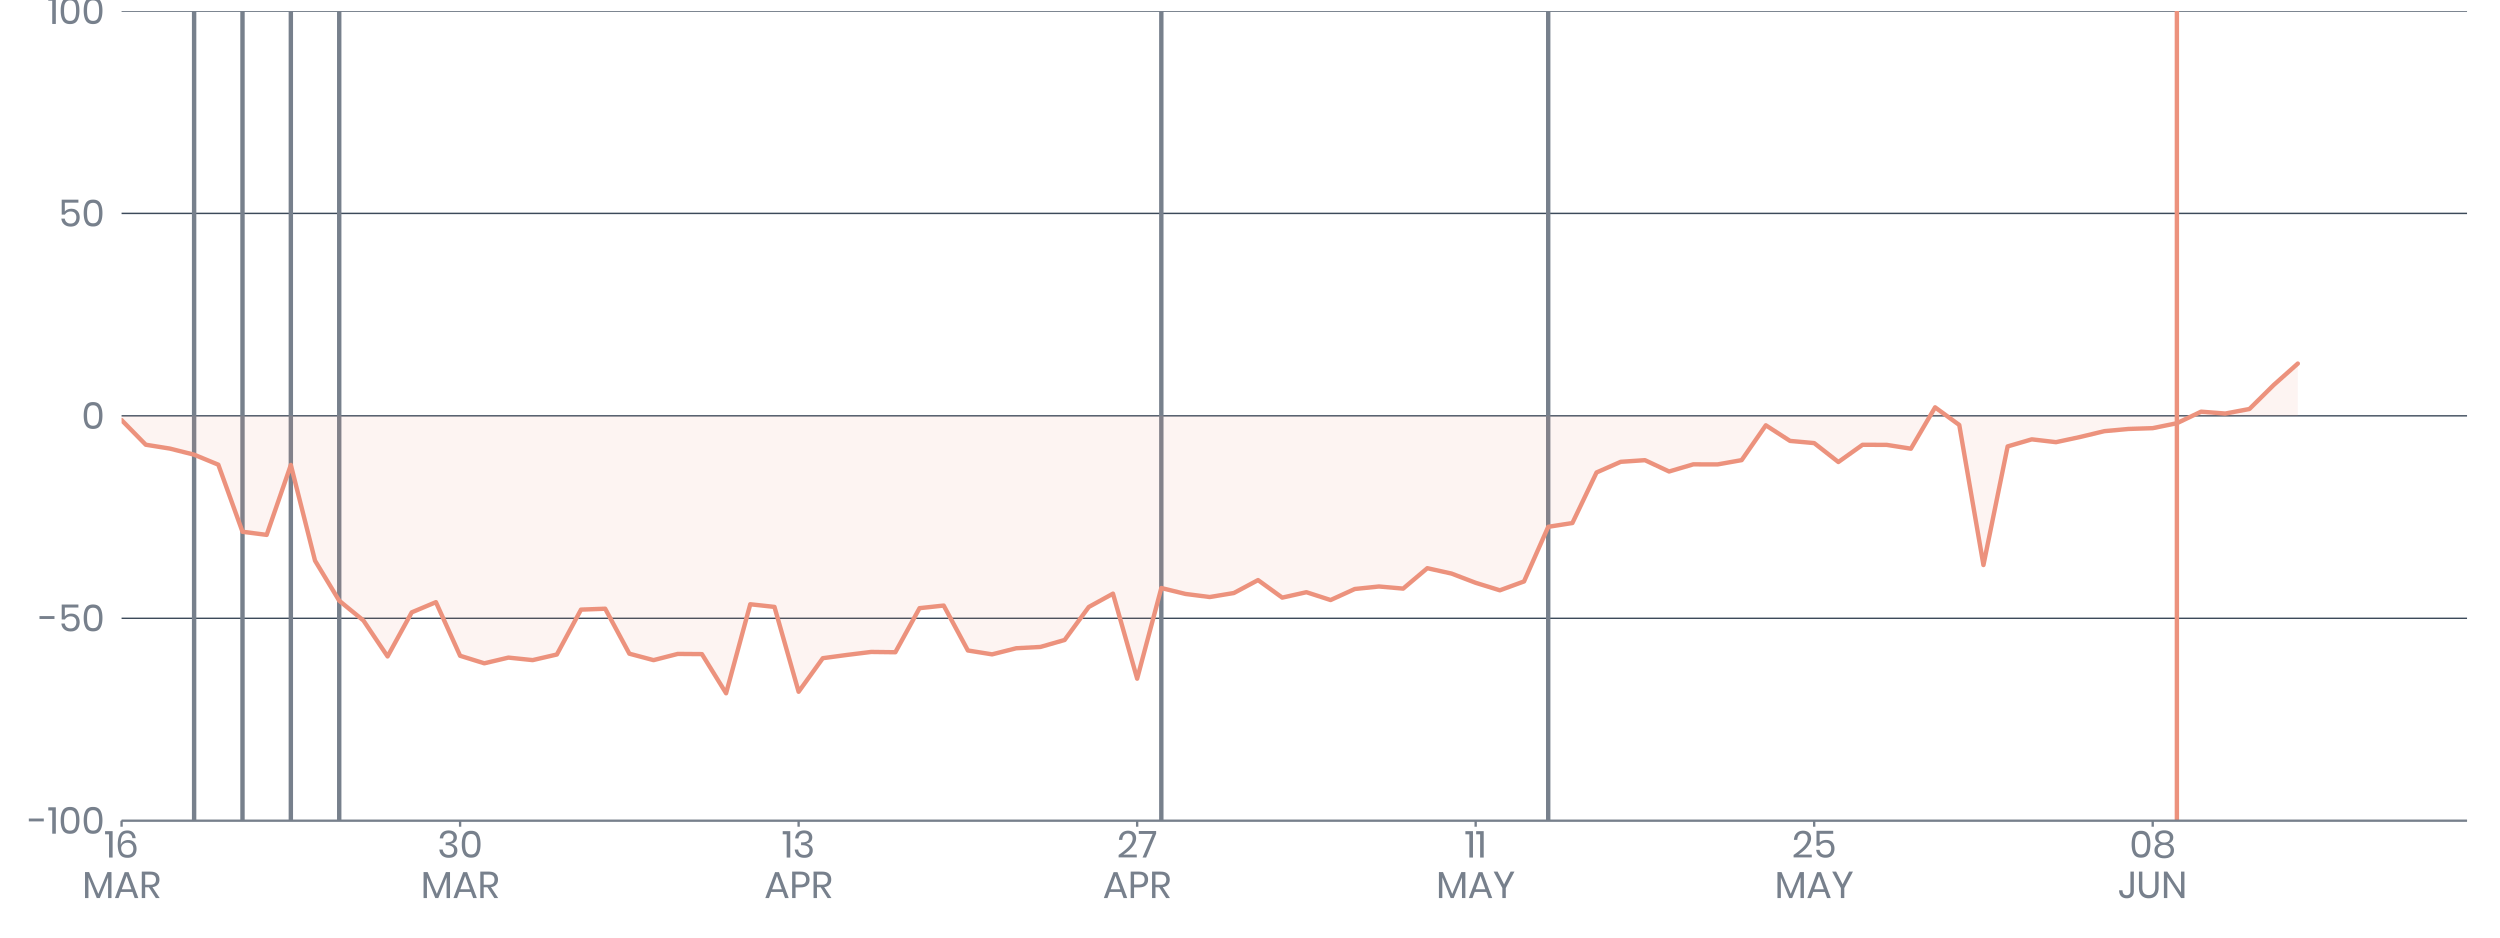 <?xml version='1.0' encoding='UTF-8' ?>
<svg xmlns='http://www.w3.org/2000/svg' xmlns:xlink='http://www.w3.org/1999/xlink' viewBox='0 0 1133.86 425.20'>
<defs>
  <style type='text/css'><![CDATA[
    line, polyline, polygon, path, rect, circle {
      fill: none;
      stroke: #000000;
      stroke-linecap: round;
      stroke-linejoin: round;
      stroke-miterlimit: 10.00;
    }
  ]]></style>
</defs>
<rect width='100%' height='100%' style='stroke: none; fill: none;'/>
<defs>
  <clipPath id='cpNTUuMTR8MTExOC45MXwzNzIuMjN8NC45OA=='>
    <rect x='55.14' y='4.98' width='1063.77' height='367.25' />
  </clipPath>
</defs>
<polyline points='55.14,372.23 1118.91,372.23 ' style='stroke-width: 0.64; stroke: #3C4A5A; stroke-linecap: butt;' clip-path='url(#cpNTUuMTR8MTExOC45MXwzNzIuMjN8NC45OA==)' />
<polyline points='55.14,280.42 1118.91,280.42 ' style='stroke-width: 0.64; stroke: #3C4A5A; stroke-linecap: butt;' clip-path='url(#cpNTUuMTR8MTExOC45MXwzNzIuMjN8NC45OA==)' />
<polyline points='55.14,188.61 1118.91,188.61 ' style='stroke-width: 0.64; stroke: #3C4A5A; stroke-linecap: butt;' clip-path='url(#cpNTUuMTR8MTExOC45MXwzNzIuMjN8NC45OA==)' />
<polyline points='55.14,96.79 1118.91,96.79 ' style='stroke-width: 0.64; stroke: #3C4A5A; stroke-linecap: butt;' clip-path='url(#cpNTUuMTR8MTExOC45MXwzNzIuMjN8NC45OA==)' />
<polyline points='55.14,4.98 1118.91,4.98 ' style='stroke-width: 0.64; stroke: #3C4A5A; stroke-linecap: butt;' clip-path='url(#cpNTUuMTR8MTExOC45MXwzNzIuMjN8NC45OA==)' />
<line x1='88.04' y1='372.23' x2='88.04' y2='4.98' style='stroke-width: 2.00; stroke: #77808C; stroke-linecap: butt;' clip-path='url(#cpNTUuMTR8MTExOC45MXwzNzIuMjN8NC45OA==)' />
<line x1='109.98' y1='372.23' x2='109.98' y2='4.98' style='stroke-width: 2.00; stroke: #77808C; stroke-linecap: butt;' clip-path='url(#cpNTUuMTR8MTExOC45MXwzNzIuMjN8NC45OA==)' />
<line x1='131.91' y1='372.23' x2='131.91' y2='4.98' style='stroke-width: 2.00; stroke: #77808C; stroke-linecap: butt;' clip-path='url(#cpNTUuMTR8MTExOC45MXwzNzIuMjN8NC45OA==)' />
<line x1='153.85' y1='372.23' x2='153.85' y2='4.98' style='stroke-width: 2.00; stroke: #77808C; stroke-linecap: butt;' clip-path='url(#cpNTUuMTR8MTExOC45MXwzNzIuMjN8NC45OA==)' />
<line x1='526.71' y1='372.23' x2='526.71' y2='4.98' style='stroke-width: 2.00; stroke: #77808C; stroke-linecap: butt;' clip-path='url(#cpNTUuMTR8MTExOC45MXwzNzIuMjN8NC45OA==)' />
<line x1='702.18' y1='372.23' x2='702.18' y2='4.98' style='stroke-width: 2.00; stroke: #77808C; stroke-linecap: butt;' clip-path='url(#cpNTUuMTR8MTExOC45MXwzNzIuMjN8NC45OA==)' />
<line x1='987.31' y1='372.23' x2='987.31' y2='4.98' style='stroke-width: 2.00; stroke: #EC927D; stroke-linecap: butt;' clip-path='url(#cpNTUuMTR8MTExOC45MXwzNzIuMjN8NC45OA==)' />
<polygon points='55.14,190.52 66.11,201.70 77.08,203.46 88.04,206.22 99.01,210.75 109.98,241.18 120.94,242.59 131.91,210.88 142.88,254.29 153.85,272.45 164.81,281.41 175.78,297.71 186.75,277.72 197.71,273.11 208.68,297.42 219.65,300.84 230.61,298.25 241.58,299.39 252.55,296.85 263.51,276.49 274.48,276.08 285.45,296.48 296.41,299.40 307.38,296.58 318.35,296.67 329.31,314.42 340.28,274.06 351.25,275.26 362.21,313.73 373.18,298.52 384.15,297.04 395.11,295.68 406.08,295.82 417.05,275.83 428.01,274.65 438.98,295.02 449.95,296.78 460.91,294.01 471.88,293.42 482.85,290.26 493.81,275.29 504.78,269.25 515.75,307.80 526.71,266.70 537.68,269.38 548.65,270.78 559.61,268.96 570.58,263.10 581.55,271.05 592.51,268.59 603.48,272.14 614.45,267.14 625.41,266.00 636.38,266.96 647.35,257.70 658.31,260.13 669.28,264.33 680.25,267.73 691.21,263.71 702.18,238.94 713.15,237.21 724.11,214.28 735.08,209.45 746.05,208.71 757.01,213.84 767.98,210.60 778.95,210.64 789.91,208.69 800.88,192.90 811.85,199.97 822.81,200.96 833.78,209.54 844.75,201.73 855.71,201.77 866.68,203.50 877.65,184.75 888.61,192.74 899.58,256.25 910.55,202.47 921.51,199.26 932.48,200.54 943.45,198.19 954.41,195.55 965.38,194.55 976.35,194.19 987.31,191.95 998.28,186.71 1009.25,187.56 1020.21,185.50 1031.18,174.65 1042.15,164.90 1042.15,188.61 1031.18,188.61 1020.21,188.61 1009.25,188.61 998.28,188.61 987.31,188.61 976.35,188.61 965.38,188.61 954.41,188.61 943.45,188.61 932.48,188.61 921.51,188.61 910.55,188.61 899.58,188.61 888.61,188.61 877.65,188.61 866.68,188.61 855.71,188.61 844.75,188.61 833.78,188.61 822.81,188.61 811.85,188.61 800.88,188.61 789.91,188.61 778.95,188.61 767.98,188.61 757.01,188.61 746.05,188.61 735.08,188.61 724.11,188.61 713.15,188.61 702.18,188.61 691.21,188.61 680.25,188.61 669.28,188.61 658.31,188.61 647.35,188.61 636.38,188.61 625.41,188.61 614.45,188.61 603.48,188.61 592.51,188.61 581.55,188.61 570.58,188.61 559.61,188.61 548.65,188.61 537.68,188.61 526.71,188.61 515.75,188.61 504.78,188.61 493.81,188.61 482.85,188.61 471.88,188.61 460.91,188.61 449.95,188.61 438.98,188.61 428.01,188.61 417.05,188.61 406.08,188.61 395.11,188.61 384.15,188.61 373.18,188.61 362.21,188.61 351.25,188.61 340.28,188.61 329.31,188.61 318.35,188.61 307.38,188.61 296.41,188.61 285.45,188.61 274.48,188.61 263.51,188.61 252.55,188.61 241.58,188.61 230.61,188.61 219.65,188.61 208.68,188.61 197.71,188.61 186.75,188.61 175.78,188.61 164.81,188.61 153.85,188.61 142.88,188.61 131.91,188.61 120.94,188.61 109.98,188.61 99.01,188.61 88.04,188.61 77.08,188.61 66.11,188.61 55.14,188.61 ' style='stroke-width: 0.75; stroke: none; fill: #EC927D; fill-opacity: 0.10;' clip-path='url(#cpNTUuMTR8MTExOC45MXwzNzIuMjN8NC45OA==)' />
<polyline points='55.14,190.52 66.11,201.70 77.08,203.46 88.04,206.22 99.01,210.75 109.98,241.18 120.94,242.59 131.91,210.88 142.88,254.29 153.85,272.45 164.81,281.41 175.78,297.71 186.75,277.72 197.71,273.11 208.68,297.42 219.65,300.84 230.61,298.25 241.58,299.39 252.55,296.85 263.51,276.49 274.48,276.08 285.45,296.48 296.41,299.40 307.38,296.58 318.35,296.67 329.31,314.42 340.28,274.06 351.25,275.26 362.21,313.73 373.18,298.52 384.15,297.04 395.11,295.68 406.08,295.82 417.05,275.83 428.01,274.65 438.98,295.02 449.95,296.78 460.91,294.01 471.88,293.42 482.85,290.26 493.81,275.29 504.78,269.25 515.75,307.80 526.71,266.70 537.68,269.38 548.65,270.78 559.61,268.96 570.58,263.10 581.55,271.05 592.51,268.59 603.48,272.14 614.45,267.14 625.41,266.00 636.38,266.96 647.35,257.70 658.31,260.13 669.28,264.33 680.25,267.73 691.21,263.71 702.18,238.94 713.15,237.21 724.11,214.28 735.08,209.45 746.05,208.71 757.01,213.84 767.98,210.60 778.95,210.64 789.91,208.69 800.88,192.90 811.85,199.97 822.81,200.96 833.78,209.54 844.75,201.73 855.71,201.77 866.68,203.50 877.65,184.75 888.61,192.74 899.58,256.25 910.55,202.47 921.51,199.26 932.48,200.54 943.45,198.19 954.41,195.55 965.38,194.55 976.35,194.19 987.31,191.95 998.28,186.71 1009.25,187.56 1020.21,185.50 1031.18,174.65 1042.15,164.90 ' style='stroke-width: 2.00; stroke: #EC927D;' clip-path='url(#cpNTUuMTR8MTExOC45MXwzNzIuMjN8NC45OA==)' />
<defs>
  <clipPath id='cpMC4wMHwxMTMzLjg2fDQyNS4yMHwwLjAw'>
    <rect x='0.00' y='0.00' width='1133.86' height='425.20' />
  </clipPath>
</defs>
<path d='M 19.87 371.24 L 19.87 372.54 L 13.07 372.54 L 13.07 371.24 L 19.87 371.24 Z' style='fill-rule: evenodd; fill: #77808C; stroke-width: 0.75; stroke: none;' clip-path='url(#cpMC4wMHwxMTMzLjg2fDQyNS4yMHwwLjAw)' />
<path d='M 21.89 367.58 L 21.89 366.14 L 25.32 366.14 L 25.32 378.12 L 23.69 378.12 L 23.69 367.58 L 21.89 367.58 Z' style='fill-rule: evenodd; fill: #77808C; stroke-width: 0.75; stroke: none;' clip-path='url(#cpMC4wMHwxMTMzLjg2fDQyNS4yMHwwLjAw)' />
<path d='M 27.52 372.05 L 27.52 372.05 L 27.53 372.62 L 27.55 373.16 L 27.60 373.67 L 27.67 374.16 L 27.75 374.62 L 27.86 375.06 L 27.98 375.47 L 28.13 375.86 L 28.29 376.22 L 28.47 376.56 L 28.47 376.56 L 28.67 376.86 L 28.91 377.14 L 29.17 377.38 L 29.45 377.59 L 29.77 377.77 L 30.11 377.91 L 30.48 378.03 L 30.88 378.11 L 31.31 378.15 L 31.77 378.17 L 31.77 378.17 L 32.22 378.15 L 32.65 378.11 L 33.05 378.03 L 33.42 377.91 L 33.76 377.77 L 34.08 377.59 L 34.37 377.38 L 34.63 377.14 L 34.86 376.86 L 35.06 376.56 L 35.06 376.56 L 35.25 376.22 L 35.41 375.86 L 35.56 375.47 L 35.68 375.06 L 35.79 374.62 L 35.88 374.16 L 35.95 373.67 L 35.99 373.16 L 36.02 372.62 L 36.03 372.05 L 36.03 372.05 L 36.02 371.49 L 35.99 370.96 L 35.95 370.45 L 35.88 369.96 L 35.79 369.51 L 35.68 369.07 L 35.56 368.66 L 35.41 368.28 L 35.25 367.92 L 35.06 367.58 L 35.06 367.58 L 34.86 367.27 L 34.63 367.00 L 34.37 366.76 L 34.08 366.55 L 33.76 366.37 L 33.42 366.22 L 33.05 366.11 L 32.65 366.03 L 32.22 365.98 L 31.77 365.97 L 31.77 365.97 L 31.31 365.98 L 30.88 366.03 L 30.48 366.11 L 30.11 366.22 L 29.77 366.37 L 29.45 366.55 L 29.17 366.76 L 28.91 367.00 L 28.67 367.27 L 28.47 367.58 L 28.47 367.58 L 28.29 367.91 L 28.13 368.27 L 27.98 368.65 L 27.86 369.06 L 27.75 369.50 L 27.67 369.96 L 27.60 370.44 L 27.55 370.95 L 27.53 371.49 L 27.52 372.05 ZM 34.50 372.05 L 34.50 372.05 L 34.50 372.34 L 34.49 372.62 L 34.48 372.90 L 34.47 373.16 L 34.45 373.41 L 34.42 373.65 L 34.40 373.89 L 34.36 374.11 L 34.32 374.33 L 34.28 374.53 L 34.28 374.53 L 34.24 374.73 L 34.19 374.91 L 34.13 375.09 L 34.06 375.26 L 33.98 375.42 L 33.90 375.58 L 33.81 375.72 L 33.71 375.86 L 33.60 375.99 L 33.48 376.11 L 33.48 376.11 L 33.36 376.23 L 33.22 376.33 L 33.08 376.42 L 32.92 376.49 L 32.76 376.56 L 32.58 376.61 L 32.39 376.66 L 32.19 376.69 L 31.99 376.70 L 31.77 376.71 L 31.77 376.71 L 31.55 376.70 L 31.35 376.69 L 31.15 376.66 L 30.96 376.61 L 30.79 376.56 L 30.62 376.49 L 30.47 376.42 L 30.33 376.33 L 30.19 376.23 L 30.07 376.11 L 30.07 376.11 L 29.95 375.99 L 29.84 375.86 L 29.74 375.72 L 29.65 375.58 L 29.57 375.42 L 29.49 375.26 L 29.42 375.09 L 29.35 374.91 L 29.30 374.73 L 29.25 374.53 L 29.25 374.53 L 29.21 374.33 L 29.18 374.11 L 29.15 373.89 L 29.12 373.65 L 29.10 373.41 L 29.08 373.16 L 29.07 372.90 L 29.05 372.62 L 29.05 372.34 L 29.05 372.05 L 29.05 372.05 L 29.05 371.76 L 29.05 371.49 L 29.07 371.22 L 29.08 370.96 L 29.10 370.71 L 29.12 370.47 L 29.15 370.24 L 29.18 370.02 L 29.21 369.81 L 29.25 369.60 L 29.25 369.60 L 29.30 369.41 L 29.35 369.23 L 29.42 369.05 L 29.49 368.88 L 29.57 368.72 L 29.65 368.57 L 29.74 368.42 L 29.84 368.29 L 29.95 368.16 L 30.07 368.04 L 30.07 368.04 L 30.19 367.93 L 30.33 367.82 L 30.47 367.74 L 30.62 367.66 L 30.79 367.59 L 30.96 367.54 L 31.15 367.50 L 31.35 367.47 L 31.55 367.45 L 31.77 367.44 L 31.77 367.44 L 31.99 367.45 L 32.19 367.47 L 32.39 367.50 L 32.58 367.54 L 32.76 367.59 L 32.92 367.66 L 33.08 367.74 L 33.22 367.82 L 33.36 367.93 L 33.48 368.04 L 33.48 368.04 L 33.60 368.16 L 33.71 368.29 L 33.81 368.42 L 33.90 368.57 L 33.98 368.72 L 34.06 368.88 L 34.13 369.05 L 34.19 369.23 L 34.24 369.41 L 34.28 369.60 L 34.28 369.60 L 34.32 369.81 L 34.36 370.02 L 34.40 370.24 L 34.42 370.47 L 34.45 370.71 L 34.47 370.96 L 34.48 371.22 L 34.49 371.49 L 34.50 371.76 L 34.50 372.05 Z' style='fill-rule: evenodd; fill: #77808C; stroke-width: 0.75; stroke: none;' clip-path='url(#cpMC4wMHwxMTMzLjg2fDQyNS4yMHwwLjAw)' />
<path d='M 37.95 372.05 L 37.95 372.05 L 37.96 372.62 L 37.99 373.16 L 38.04 373.67 L 38.11 374.16 L 38.19 374.62 L 38.30 375.06 L 38.42 375.47 L 38.56 375.86 L 38.73 376.22 L 38.91 376.56 L 38.91 376.56 L 39.11 376.86 L 39.34 377.14 L 39.60 377.38 L 39.89 377.59 L 40.21 377.77 L 40.55 377.91 L 40.92 378.03 L 41.32 378.11 L 41.75 378.15 L 42.20 378.17 L 42.20 378.17 L 42.66 378.15 L 43.09 378.11 L 43.49 378.03 L 43.86 377.91 L 44.20 377.77 L 44.52 377.59 L 44.81 377.38 L 45.07 377.14 L 45.30 376.86 L 45.50 376.56 L 45.50 376.56 L 45.69 376.22 L 45.85 375.86 L 46.00 375.47 L 46.12 375.06 L 46.23 374.62 L 46.32 374.16 L 46.38 373.67 L 46.43 373.16 L 46.46 372.62 L 46.47 372.05 L 46.47 372.05 L 46.46 371.49 L 46.43 370.96 L 46.38 370.45 L 46.32 369.96 L 46.23 369.51 L 46.12 369.07 L 46.00 368.66 L 45.85 368.28 L 45.69 367.92 L 45.50 367.58 L 45.50 367.58 L 45.30 367.27 L 45.07 367.00 L 44.81 366.76 L 44.52 366.55 L 44.20 366.37 L 43.86 366.22 L 43.49 366.11 L 43.09 366.03 L 42.66 365.98 L 42.20 365.97 L 42.20 365.97 L 41.75 365.98 L 41.32 366.03 L 40.92 366.11 L 40.55 366.22 L 40.21 366.37 L 39.89 366.55 L 39.60 366.76 L 39.34 367.00 L 39.11 367.27 L 38.91 367.58 L 38.91 367.58 L 38.73 367.91 L 38.56 368.27 L 38.42 368.65 L 38.30 369.06 L 38.19 369.50 L 38.11 369.96 L 38.04 370.44 L 37.99 370.95 L 37.96 371.49 L 37.95 372.05 ZM 44.94 372.05 L 44.94 372.05 L 44.94 372.34 L 44.93 372.62 L 44.92 372.90 L 44.91 373.16 L 44.89 373.41 L 44.86 373.65 L 44.83 373.89 L 44.80 374.11 L 44.76 374.33 L 44.72 374.53 L 44.72 374.53 L 44.68 374.73 L 44.62 374.91 L 44.56 375.09 L 44.49 375.26 L 44.42 375.42 L 44.34 375.58 L 44.24 375.72 L 44.14 375.86 L 44.04 375.99 L 43.92 376.11 L 43.92 376.11 L 43.80 376.23 L 43.66 376.33 L 43.52 376.42 L 43.36 376.49 L 43.19 376.56 L 43.02 376.61 L 42.83 376.66 L 42.63 376.69 L 42.42 376.70 L 42.20 376.71 L 42.20 376.71 L 41.99 376.70 L 41.78 376.69 L 41.59 376.66 L 41.40 376.61 L 41.23 376.56 L 41.06 376.49 L 40.91 376.42 L 40.76 376.33 L 40.63 376.23 L 40.50 376.11 L 40.50 376.11 L 40.39 375.99 L 40.28 375.86 L 40.18 375.72 L 40.09 375.58 L 40.00 375.42 L 39.93 375.26 L 39.85 375.09 L 39.79 374.91 L 39.74 374.73 L 39.69 374.53 L 39.69 374.53 L 39.65 374.33 L 39.62 374.11 L 39.58 373.89 L 39.56 373.65 L 39.54 373.41 L 39.52 373.16 L 39.50 372.90 L 39.49 372.62 L 39.49 372.34 L 39.48 372.05 L 39.48 372.05 L 39.49 371.76 L 39.49 371.49 L 39.50 371.22 L 39.52 370.96 L 39.54 370.71 L 39.56 370.47 L 39.58 370.24 L 39.62 370.02 L 39.65 369.81 L 39.69 369.60 L 39.69 369.60 L 39.74 369.41 L 39.79 369.23 L 39.85 369.05 L 39.93 368.88 L 40.00 368.72 L 40.09 368.57 L 40.18 368.42 L 40.28 368.29 L 40.39 368.16 L 40.50 368.04 L 40.50 368.04 L 40.63 367.93 L 40.76 367.82 L 40.91 367.74 L 41.06 367.66 L 41.23 367.59 L 41.40 367.54 L 41.59 367.50 L 41.78 367.47 L 41.99 367.45 L 42.20 367.44 L 42.20 367.44 L 42.42 367.45 L 42.63 367.47 L 42.83 367.50 L 43.02 367.54 L 43.19 367.59 L 43.36 367.66 L 43.52 367.74 L 43.66 367.82 L 43.80 367.93 L 43.92 368.04 L 43.92 368.04 L 44.04 368.16 L 44.14 368.29 L 44.24 368.42 L 44.34 368.57 L 44.42 368.72 L 44.49 368.88 L 44.56 369.05 L 44.62 369.23 L 44.68 369.41 L 44.72 369.60 L 44.72 369.60 L 44.76 369.81 L 44.80 370.02 L 44.83 370.24 L 44.86 370.47 L 44.89 370.71 L 44.91 370.96 L 44.92 371.22 L 44.93 371.49 L 44.94 371.76 L 44.94 372.05 Z' style='fill-rule: evenodd; fill: #77808C; stroke-width: 0.75; stroke: none;' clip-path='url(#cpMC4wMHwxMTMzLjg2fDQyNS4yMHwwLjAw)' />
<path d='M 24.71 279.42 L 24.71 280.73 L 17.91 280.73 L 17.91 279.42 L 24.71 279.42 Z' style='fill-rule: evenodd; fill: #77808C; stroke-width: 0.75; stroke: none;' clip-path='url(#cpMC4wMHwxMTMzLjg2fDQyNS4yMHwwLjAw)' />
<path d='M 35.56 275.55 L 29.40 275.55 L 29.40 279.56 L 29.40 279.56 L 29.49 279.45 L 29.59 279.34 L 29.69 279.23 L 29.80 279.13 L 29.92 279.04 L 30.05 278.95 L 30.18 278.87 L 30.32 278.79 L 30.47 278.71 L 30.63 278.64 L 30.63 278.64 L 30.79 278.58 L 30.95 278.52 L 31.12 278.47 L 31.29 278.42 L 31.46 278.39 L 31.64 278.36 L 31.82 278.33 L 32.00 278.31 L 32.19 278.30 L 32.38 278.30 L 32.38 278.30 L 32.63 278.31 L 32.87 278.32 L 33.10 278.35 L 33.33 278.39 L 33.54 278.44 L 33.75 278.50 L 33.95 278.57 L 34.14 278.65 L 34.32 278.74 L 34.49 278.85 L 34.49 278.85 L 34.65 278.95 L 34.81 279.07 L 34.96 279.19 L 35.09 279.32 L 35.22 279.46 L 35.34 279.61 L 35.45 279.76 L 35.55 279.92 L 35.64 280.08 L 35.73 280.26 L 35.73 280.26 L 35.81 280.43 L 35.87 280.61 L 35.94 280.79 L 35.99 280.98 L 36.03 281.17 L 36.07 281.37 L 36.10 281.57 L 36.12 281.77 L 36.13 281.98 L 36.14 282.19 L 36.14 282.19 L 36.13 282.56 L 36.09 282.91 L 36.04 283.24 L 35.97 283.57 L 35.88 283.88 L 35.76 284.17 L 35.63 284.46 L 35.47 284.72 L 35.30 284.98 L 35.10 285.22 L 35.10 285.22 L 34.88 285.44 L 34.65 285.64 L 34.39 285.82 L 34.11 285.97 L 33.82 286.10 L 33.51 286.21 L 33.17 286.29 L 32.82 286.35 L 32.45 286.38 L 32.06 286.39 L 32.06 286.39 L 31.70 286.38 L 31.36 286.35 L 31.03 286.31 L 30.72 286.24 L 30.42 286.15 L 30.13 286.04 L 29.86 285.92 L 29.60 285.77 L 29.35 285.61 L 29.11 285.42 L 29.11 285.42 L 28.90 285.22 L 28.70 285.00 L 28.52 284.77 L 28.36 284.53 L 28.23 284.27 L 28.11 284.00 L 28.01 283.72 L 27.93 283.42 L 27.88 283.11 L 27.84 282.79 L 29.37 282.79 L 29.37 282.79 L 29.41 283.00 L 29.46 283.19 L 29.53 283.38 L 29.60 283.56 L 29.68 283.73 L 29.77 283.89 L 29.87 284.04 L 29.98 284.18 L 30.11 284.31 L 30.24 284.44 L 30.24 284.44 L 30.38 284.55 L 30.53 284.65 L 30.69 284.73 L 30.85 284.81 L 31.02 284.87 L 31.20 284.92 L 31.39 284.96 L 31.58 284.99 L 31.78 285.01 L 31.99 285.02 L 31.99 285.02 L 32.24 285.01 L 32.49 284.98 L 32.71 284.95 L 32.93 284.89 L 33.14 284.82 L 33.33 284.73 L 33.50 284.63 L 33.67 284.52 L 33.82 284.38 L 33.96 284.23 L 33.96 284.23 L 34.09 284.07 L 34.20 283.90 L 34.30 283.72 L 34.38 283.53 L 34.46 283.33 L 34.52 283.12 L 34.56 282.90 L 34.60 282.67 L 34.62 282.43 L 34.62 282.18 L 34.62 282.18 L 34.62 281.93 L 34.60 281.70 L 34.56 281.48 L 34.51 281.27 L 34.45 281.07 L 34.38 280.88 L 34.29 280.71 L 34.19 280.54 L 34.07 280.38 L 33.94 280.24 L 33.94 280.24 L 33.80 280.11 L 33.65 279.99 L 33.48 279.88 L 33.31 279.79 L 33.12 279.72 L 32.92 279.65 L 32.72 279.60 L 32.50 279.57 L 32.26 279.55 L 32.02 279.54 L 32.02 279.54 L 31.85 279.55 L 31.68 279.56 L 31.51 279.58 L 31.35 279.60 L 31.19 279.64 L 31.04 279.68 L 30.89 279.73 L 30.75 279.79 L 30.61 279.86 L 30.47 279.93 L 30.47 279.93 L 30.35 280.01 L 30.22 280.09 L 30.11 280.18 L 30.00 280.28 L 29.89 280.38 L 29.80 280.48 L 29.70 280.59 L 29.62 280.71 L 29.54 280.83 L 29.47 280.95 L 27.98 280.95 L 27.98 274.17 L 35.56 274.17 L 35.56 275.55 Z' style='fill-rule: evenodd; fill: #77808C; stroke-width: 0.75; stroke: none;' clip-path='url(#cpMC4wMHwxMTMzLjg2fDQyNS4yMHwwLjAw)' />
<path d='M 37.95 280.24 L 37.95 280.24 L 37.96 280.80 L 37.99 281.34 L 38.04 281.86 L 38.11 282.35 L 38.19 282.81 L 38.30 283.25 L 38.42 283.66 L 38.56 284.05 L 38.73 284.41 L 38.91 284.74 L 38.91 284.74 L 39.11 285.05 L 39.34 285.33 L 39.60 285.57 L 39.89 285.78 L 40.21 285.96 L 40.55 286.10 L 40.92 286.21 L 41.32 286.29 L 41.75 286.34 L 42.20 286.36 L 42.20 286.36 L 42.66 286.34 L 43.09 286.29 L 43.49 286.21 L 43.86 286.10 L 44.20 285.96 L 44.52 285.78 L 44.81 285.57 L 45.07 285.33 L 45.30 285.05 L 45.50 284.74 L 45.50 284.74 L 45.69 284.41 L 45.85 284.05 L 46.00 283.66 L 46.12 283.25 L 46.23 282.81 L 46.32 282.35 L 46.38 281.86 L 46.43 281.34 L 46.46 280.80 L 46.47 280.24 L 46.47 280.24 L 46.46 279.68 L 46.43 279.15 L 46.38 278.64 L 46.32 278.15 L 46.23 277.69 L 46.12 277.26 L 46.00 276.85 L 45.85 276.46 L 45.69 276.10 L 45.50 275.77 L 45.50 275.77 L 45.30 275.46 L 45.07 275.19 L 44.81 274.94 L 44.52 274.73 L 44.20 274.56 L 43.86 274.41 L 43.49 274.30 L 43.09 274.22 L 42.66 274.17 L 42.20 274.15 L 42.20 274.15 L 41.75 274.17 L 41.32 274.22 L 40.92 274.30 L 40.55 274.41 L 40.21 274.56 L 39.89 274.73 L 39.60 274.94 L 39.34 275.19 L 39.11 275.46 L 38.91 275.77 L 38.91 275.77 L 38.73 276.10 L 38.56 276.46 L 38.42 276.84 L 38.30 277.25 L 38.19 277.68 L 38.11 278.14 L 38.04 278.63 L 37.99 279.14 L 37.96 279.68 L 37.95 280.24 ZM 44.94 280.24 L 44.94 280.24 L 44.94 280.53 L 44.93 280.81 L 44.92 281.08 L 44.91 281.35 L 44.89 281.60 L 44.86 281.84 L 44.83 282.08 L 44.80 282.30 L 44.76 282.52 L 44.72 282.72 L 44.72 282.72 L 44.68 282.91 L 44.62 283.10 L 44.56 283.28 L 44.49 283.45 L 44.42 283.61 L 44.34 283.76 L 44.24 283.91 L 44.14 284.05 L 44.04 284.18 L 43.92 284.30 L 43.92 284.30 L 43.80 284.42 L 43.66 284.52 L 43.52 284.61 L 43.36 284.68 L 43.19 284.75 L 43.02 284.80 L 42.83 284.84 L 42.63 284.87 L 42.42 284.89 L 42.20 284.90 L 42.20 284.90 L 41.99 284.89 L 41.78 284.87 L 41.59 284.84 L 41.40 284.80 L 41.23 284.75 L 41.06 284.68 L 40.91 284.61 L 40.76 284.52 L 40.63 284.42 L 40.50 284.30 L 40.50 284.30 L 40.39 284.18 L 40.28 284.05 L 40.18 283.91 L 40.09 283.76 L 40.00 283.61 L 39.93 283.45 L 39.85 283.28 L 39.79 283.10 L 39.74 282.91 L 39.69 282.72 L 39.69 282.72 L 39.65 282.52 L 39.62 282.30 L 39.58 282.08 L 39.56 281.84 L 39.54 281.60 L 39.52 281.35 L 39.50 281.08 L 39.49 280.81 L 39.49 280.53 L 39.48 280.24 L 39.48 280.24 L 39.49 279.95 L 39.49 279.67 L 39.50 279.40 L 39.52 279.15 L 39.54 278.90 L 39.56 278.66 L 39.58 278.43 L 39.62 278.20 L 39.65 277.99 L 39.69 277.79 L 39.69 277.79 L 39.74 277.60 L 39.79 277.41 L 39.85 277.24 L 39.93 277.07 L 40.00 276.91 L 40.09 276.75 L 40.18 276.61 L 40.28 276.47 L 40.39 276.35 L 40.50 276.23 L 40.50 276.23 L 40.63 276.11 L 40.76 276.01 L 40.91 275.92 L 41.06 275.85 L 41.23 275.78 L 41.40 275.73 L 41.59 275.69 L 41.78 275.66 L 41.99 275.64 L 42.20 275.63 L 42.20 275.63 L 42.42 275.64 L 42.63 275.66 L 42.83 275.69 L 43.02 275.73 L 43.19 275.78 L 43.36 275.85 L 43.52 275.92 L 43.66 276.01 L 43.80 276.11 L 43.92 276.23 L 43.92 276.23 L 44.04 276.35 L 44.14 276.47 L 44.24 276.61 L 44.34 276.75 L 44.42 276.91 L 44.49 277.07 L 44.56 277.24 L 44.62 277.41 L 44.68 277.60 L 44.72 277.79 L 44.72 277.79 L 44.76 277.99 L 44.80 278.20 L 44.83 278.43 L 44.86 278.66 L 44.89 278.90 L 44.91 279.15 L 44.92 279.40 L 44.93 279.67 L 44.94 279.95 L 44.94 280.24 Z' style='fill-rule: evenodd; fill: #77808C; stroke-width: 0.75; stroke: none;' clip-path='url(#cpMC4wMHwxMTMzLjg2fDQyNS4yMHwwLjAw)' />
<path d='M 37.95 188.43 L 37.95 188.43 L 37.96 188.99 L 37.99 189.53 L 38.04 190.05 L 38.11 190.53 L 38.19 191.00 L 38.30 191.44 L 38.42 191.85 L 38.56 192.23 L 38.73 192.60 L 38.91 192.93 L 38.91 192.93 L 39.11 193.24 L 39.34 193.51 L 39.60 193.76 L 39.89 193.97 L 40.21 194.14 L 40.55 194.29 L 40.92 194.40 L 41.32 194.48 L 41.75 194.53 L 42.20 194.55 L 42.20 194.55 L 42.66 194.53 L 43.09 194.48 L 43.49 194.40 L 43.86 194.29 L 44.20 194.14 L 44.52 193.97 L 44.81 193.76 L 45.07 193.51 L 45.30 193.24 L 45.50 192.93 L 45.50 192.93 L 45.69 192.60 L 45.85 192.23 L 46.00 191.85 L 46.12 191.44 L 46.23 191.00 L 46.32 190.53 L 46.38 190.05 L 46.43 189.53 L 46.46 188.99 L 46.47 188.43 L 46.47 188.43 L 46.46 187.87 L 46.43 187.33 L 46.38 186.83 L 46.32 186.34 L 46.23 185.88 L 46.12 185.45 L 46.00 185.04 L 45.85 184.65 L 45.69 184.29 L 45.50 183.96 L 45.50 183.96 L 45.30 183.65 L 45.07 183.37 L 44.81 183.13 L 44.52 182.92 L 44.20 182.74 L 43.86 182.60 L 43.49 182.49 L 43.09 182.41 L 42.66 182.36 L 42.20 182.34 L 42.20 182.34 L 41.75 182.36 L 41.32 182.41 L 40.92 182.49 L 40.55 182.60 L 40.21 182.74 L 39.89 182.92 L 39.60 183.13 L 39.34 183.37 L 39.11 183.65 L 38.91 183.96 L 38.91 183.96 L 38.73 184.29 L 38.56 184.65 L 38.42 185.03 L 38.30 185.44 L 38.19 185.87 L 38.11 186.33 L 38.04 186.82 L 37.99 187.33 L 37.96 187.87 L 37.95 188.43 ZM 44.94 188.43 L 44.94 188.43 L 44.94 188.72 L 44.93 189.00 L 44.92 189.27 L 44.91 189.53 L 44.89 189.79 L 44.86 190.03 L 44.83 190.26 L 44.80 190.49 L 44.76 190.70 L 44.72 190.91 L 44.72 190.91 L 44.68 191.10 L 44.62 191.29 L 44.56 191.47 L 44.49 191.64 L 44.42 191.80 L 44.34 191.95 L 44.24 192.10 L 44.14 192.24 L 44.04 192.37 L 43.92 192.49 L 43.92 192.49 L 43.80 192.60 L 43.66 192.70 L 43.52 192.79 L 43.36 192.87 L 43.19 192.94 L 43.02 192.99 L 42.83 193.03 L 42.63 193.06 L 42.42 193.08 L 42.20 193.08 L 42.20 193.08 L 41.99 193.08 L 41.78 193.06 L 41.59 193.03 L 41.40 192.99 L 41.23 192.94 L 41.06 192.87 L 40.91 192.79 L 40.76 192.70 L 40.63 192.60 L 40.50 192.49 L 40.50 192.49 L 40.39 192.37 L 40.28 192.24 L 40.18 192.10 L 40.09 191.95 L 40.00 191.80 L 39.93 191.64 L 39.85 191.47 L 39.79 191.29 L 39.74 191.10 L 39.69 190.91 L 39.69 190.91 L 39.65 190.70 L 39.62 190.49 L 39.58 190.26 L 39.56 190.03 L 39.54 189.79 L 39.52 189.53 L 39.50 189.27 L 39.49 189.00 L 39.49 188.72 L 39.48 188.43 L 39.48 188.43 L 39.49 188.14 L 39.49 187.86 L 39.50 187.59 L 39.52 187.33 L 39.54 187.08 L 39.56 186.84 L 39.58 186.61 L 39.62 186.39 L 39.65 186.18 L 39.69 185.98 L 39.69 185.98 L 39.74 185.79 L 39.79 185.60 L 39.85 185.42 L 39.93 185.26 L 40.00 185.09 L 40.09 184.94 L 40.18 184.80 L 40.28 184.66 L 40.39 184.53 L 40.50 184.41 L 40.50 184.41 L 40.63 184.30 L 40.76 184.20 L 40.91 184.11 L 41.06 184.03 L 41.23 183.97 L 41.40 183.92 L 41.59 183.87 L 41.78 183.84 L 41.99 183.83 L 42.20 183.82 L 42.20 183.82 L 42.42 183.83 L 42.63 183.84 L 42.83 183.87 L 43.02 183.92 L 43.19 183.97 L 43.36 184.03 L 43.52 184.11 L 43.66 184.20 L 43.80 184.30 L 43.92 184.41 L 43.92 184.41 L 44.04 184.53 L 44.14 184.66 L 44.24 184.80 L 44.34 184.94 L 44.42 185.09 L 44.49 185.26 L 44.56 185.42 L 44.62 185.60 L 44.68 185.79 L 44.72 185.98 L 44.72 185.98 L 44.76 186.18 L 44.80 186.39 L 44.83 186.61 L 44.86 186.84 L 44.89 187.08 L 44.91 187.33 L 44.92 187.59 L 44.93 187.86 L 44.94 188.14 L 44.94 188.43 Z' style='fill-rule: evenodd; fill: #77808C; stroke-width: 0.75; stroke: none;' clip-path='url(#cpMC4wMHwxMTMzLjg2fDQyNS4yMHwwLjAw)' />
<path d='M 35.56 91.92 L 29.40 91.92 L 29.40 95.93 L 29.40 95.93 L 29.49 95.82 L 29.59 95.71 L 29.69 95.61 L 29.80 95.51 L 29.92 95.42 L 30.05 95.33 L 30.18 95.24 L 30.32 95.16 L 30.47 95.09 L 30.63 95.02 L 30.63 95.02 L 30.79 94.95 L 30.95 94.89 L 31.12 94.84 L 31.29 94.80 L 31.46 94.76 L 31.64 94.73 L 31.82 94.71 L 32.00 94.69 L 32.19 94.68 L 32.38 94.68 L 32.38 94.68 L 32.63 94.68 L 32.87 94.70 L 33.10 94.73 L 33.33 94.76 L 33.54 94.81 L 33.75 94.87 L 33.95 94.94 L 34.14 95.03 L 34.32 95.12 L 34.49 95.22 L 34.49 95.22 L 34.65 95.33 L 34.81 95.45 L 34.96 95.57 L 35.09 95.70 L 35.22 95.84 L 35.34 95.98 L 35.45 96.13 L 35.55 96.29 L 35.64 96.46 L 35.73 96.63 L 35.73 96.63 L 35.81 96.81 L 35.87 96.99 L 35.94 97.17 L 35.99 97.36 L 36.03 97.55 L 36.07 97.75 L 36.10 97.95 L 36.12 98.15 L 36.13 98.36 L 36.14 98.57 L 36.14 98.57 L 36.13 98.93 L 36.09 99.28 L 36.04 99.62 L 35.97 99.94 L 35.88 100.25 L 35.76 100.55 L 35.63 100.83 L 35.47 101.10 L 35.30 101.35 L 35.10 101.60 L 35.10 101.60 L 34.88 101.82 L 34.65 102.02 L 34.39 102.19 L 34.11 102.35 L 33.82 102.48 L 33.51 102.58 L 33.17 102.66 L 32.82 102.72 L 32.45 102.76 L 32.06 102.77 L 32.06 102.77 L 31.70 102.76 L 31.36 102.73 L 31.03 102.68 L 30.72 102.61 L 30.42 102.53 L 30.13 102.42 L 29.86 102.29 L 29.60 102.15 L 29.35 101.98 L 29.11 101.80 L 29.11 101.80 L 28.90 101.60 L 28.70 101.38 L 28.52 101.15 L 28.36 100.91 L 28.23 100.65 L 28.11 100.38 L 28.01 100.09 L 27.93 99.80 L 27.88 99.49 L 27.84 99.16 L 29.37 99.16 L 29.37 99.16 L 29.41 99.37 L 29.46 99.57 L 29.53 99.76 L 29.60 99.93 L 29.68 100.10 L 29.77 100.26 L 29.87 100.42 L 29.98 100.56 L 30.11 100.69 L 30.24 100.81 L 30.24 100.81 L 30.38 100.92 L 30.53 101.02 L 30.69 101.11 L 30.85 101.18 L 31.02 101.25 L 31.20 101.30 L 31.39 101.34 L 31.58 101.37 L 31.78 101.39 L 31.99 101.39 L 31.99 101.39 L 32.24 101.38 L 32.49 101.36 L 32.71 101.32 L 32.93 101.27 L 33.14 101.20 L 33.33 101.11 L 33.50 101.01 L 33.67 100.89 L 33.82 100.76 L 33.96 100.61 L 33.96 100.61 L 34.09 100.45 L 34.20 100.28 L 34.30 100.10 L 34.38 99.91 L 34.46 99.70 L 34.52 99.49 L 34.56 99.27 L 34.60 99.04 L 34.62 98.80 L 34.62 98.55 L 34.62 98.55 L 34.62 98.31 L 34.60 98.08 L 34.56 97.86 L 34.51 97.65 L 34.45 97.45 L 34.38 97.26 L 34.29 97.08 L 34.19 96.92 L 34.07 96.76 L 33.94 96.61 L 33.94 96.61 L 33.80 96.48 L 33.65 96.36 L 33.48 96.26 L 33.31 96.17 L 33.12 96.09 L 32.92 96.03 L 32.72 95.98 L 32.50 95.95 L 32.26 95.92 L 32.02 95.92 L 32.02 95.92 L 31.85 95.92 L 31.68 95.93 L 31.51 95.95 L 31.35 95.98 L 31.19 96.02 L 31.04 96.06 L 30.89 96.11 L 30.75 96.17 L 30.61 96.23 L 30.47 96.31 L 30.47 96.31 L 30.35 96.39 L 30.22 96.47 L 30.11 96.56 L 30.00 96.65 L 29.89 96.75 L 29.80 96.86 L 29.70 96.97 L 29.62 97.08 L 29.54 97.20 L 29.47 97.33 L 27.98 97.33 L 27.98 90.55 L 35.56 90.55 L 35.56 91.92 Z' style='fill-rule: evenodd; fill: #77808C; stroke-width: 0.75; stroke: none;' clip-path='url(#cpMC4wMHwxMTMzLjg2fDQyNS4yMHwwLjAw)' />
<path d='M 37.95 96.61 L 37.95 96.61 L 37.96 97.18 L 37.99 97.72 L 38.04 98.23 L 38.11 98.72 L 38.19 99.19 L 38.30 99.62 L 38.42 100.04 L 38.56 100.42 L 38.73 100.78 L 38.91 101.12 L 38.91 101.12 L 39.11 101.43 L 39.34 101.70 L 39.60 101.94 L 39.89 102.15 L 40.21 102.33 L 40.55 102.48 L 40.92 102.59 L 41.32 102.67 L 41.75 102.72 L 42.20 102.73 L 42.20 102.73 L 42.66 102.72 L 43.09 102.67 L 43.49 102.59 L 43.86 102.48 L 44.20 102.33 L 44.52 102.15 L 44.81 101.94 L 45.07 101.70 L 45.30 101.43 L 45.50 101.12 L 45.50 101.12 L 45.69 100.78 L 45.85 100.42 L 46.00 100.04 L 46.12 99.62 L 46.23 99.19 L 46.32 98.72 L 46.38 98.23 L 46.43 97.72 L 46.46 97.18 L 46.47 96.61 L 46.47 96.61 L 46.46 96.06 L 46.43 95.52 L 46.38 95.01 L 46.32 94.53 L 46.23 94.07 L 46.12 93.63 L 46.00 93.22 L 45.85 92.84 L 45.69 92.48 L 45.50 92.14 L 45.50 92.14 L 45.30 91.84 L 45.07 91.56 L 44.81 91.32 L 44.52 91.11 L 44.20 90.93 L 43.86 90.79 L 43.49 90.67 L 43.09 90.59 L 42.66 90.55 L 42.20 90.53 L 42.20 90.53 L 41.75 90.55 L 41.32 90.59 L 40.92 90.67 L 40.55 90.79 L 40.21 90.93 L 39.89 91.11 L 39.60 91.32 L 39.34 91.56 L 39.11 91.84 L 38.91 92.14 L 38.91 92.14 L 38.73 92.48 L 38.56 92.83 L 38.42 93.22 L 38.30 93.63 L 38.19 94.06 L 38.11 94.52 L 38.04 95.01 L 37.99 95.52 L 37.96 96.05 L 37.95 96.61 ZM 44.94 96.61 L 44.94 96.61 L 44.94 96.91 L 44.93 97.19 L 44.92 97.46 L 44.91 97.72 L 44.89 97.97 L 44.86 98.22 L 44.83 98.45 L 44.80 98.68 L 44.76 98.89 L 44.72 99.10 L 44.72 99.10 L 44.68 99.29 L 44.62 99.48 L 44.56 99.65 L 44.49 99.82 L 44.42 99.99 L 44.34 100.14 L 44.24 100.29 L 44.14 100.42 L 44.04 100.55 L 43.92 100.68 L 43.92 100.68 L 43.80 100.79 L 43.66 100.89 L 43.52 100.98 L 43.36 101.06 L 43.19 101.12 L 43.02 101.18 L 42.83 101.22 L 42.63 101.25 L 42.42 101.27 L 42.20 101.27 L 42.20 101.27 L 41.99 101.27 L 41.78 101.25 L 41.59 101.22 L 41.40 101.18 L 41.23 101.12 L 41.06 101.06 L 40.91 100.98 L 40.76 100.89 L 40.63 100.79 L 40.50 100.68 L 40.50 100.68 L 40.39 100.55 L 40.28 100.42 L 40.18 100.29 L 40.09 100.14 L 40.00 99.99 L 39.93 99.82 L 39.85 99.65 L 39.79 99.48 L 39.74 99.29 L 39.69 99.10 L 39.69 99.10 L 39.65 98.89 L 39.62 98.68 L 39.58 98.45 L 39.56 98.22 L 39.54 97.97 L 39.52 97.72 L 39.50 97.46 L 39.49 97.19 L 39.49 96.91 L 39.48 96.61 L 39.48 96.61 L 39.49 96.33 L 39.49 96.05 L 39.50 95.78 L 39.52 95.52 L 39.54 95.27 L 39.56 95.03 L 39.58 94.80 L 39.62 94.58 L 39.65 94.37 L 39.69 94.17 L 39.69 94.17 L 39.74 93.97 L 39.79 93.79 L 39.85 93.61 L 39.93 93.44 L 40.00 93.28 L 40.09 93.13 L 40.18 92.99 L 40.28 92.85 L 40.39 92.72 L 40.50 92.60 L 40.50 92.60 L 40.63 92.49 L 40.76 92.39 L 40.91 92.30 L 41.06 92.22 L 41.23 92.16 L 41.40 92.10 L 41.59 92.06 L 41.78 92.03 L 41.99 92.01 L 42.20 92.01 L 42.20 92.01 L 42.42 92.01 L 42.63 92.03 L 42.83 92.06 L 43.02 92.10 L 43.19 92.16 L 43.36 92.22 L 43.52 92.30 L 43.66 92.39 L 43.80 92.49 L 43.92 92.60 L 43.92 92.60 L 44.04 92.72 L 44.14 92.85 L 44.24 92.99 L 44.34 93.13 L 44.42 93.28 L 44.49 93.44 L 44.56 93.61 L 44.62 93.79 L 44.68 93.97 L 44.72 94.17 L 44.72 94.17 L 44.76 94.37 L 44.80 94.58 L 44.83 94.80 L 44.86 95.03 L 44.89 95.27 L 44.91 95.52 L 44.92 95.78 L 44.93 96.05 L 44.94 96.33 L 44.94 96.61 Z' style='fill-rule: evenodd; fill: #77808C; stroke-width: 0.75; stroke: none;' clip-path='url(#cpMC4wMHwxMTMzLjg2fDQyNS4yMHwwLjAw)' />
<path d='M 21.89 0.33 L 21.89 -1.11 L 25.32 -1.11 L 25.32 10.87 L 23.69 10.87 L 23.69 0.33 L 21.89 0.33 Z' style='fill-rule: evenodd; fill: #77808C; stroke-width: 0.75; stroke: none;' clip-path='url(#cpMC4wMHwxMTMzLjg2fDQyNS4yMHwwLjAw)' />
<path d='M 27.52 4.80 L 27.52 4.80 L 27.53 5.37 L 27.55 5.91 L 27.60 6.42 L 27.67 6.91 L 27.75 7.37 L 27.86 7.81 L 27.98 8.22 L 28.13 8.61 L 28.29 8.97 L 28.47 9.31 L 28.47 9.31 L 28.67 9.61 L 28.91 9.89 L 29.17 10.13 L 29.45 10.34 L 29.77 10.52 L 30.11 10.66 L 30.48 10.78 L 30.88 10.86 L 31.31 10.91 L 31.77 10.92 L 31.77 10.92 L 32.22 10.91 L 32.65 10.86 L 33.05 10.78 L 33.42 10.66 L 33.76 10.52 L 34.08 10.34 L 34.37 10.13 L 34.63 9.89 L 34.86 9.61 L 35.06 9.31 L 35.06 9.31 L 35.25 8.97 L 35.41 8.61 L 35.56 8.22 L 35.68 7.81 L 35.79 7.37 L 35.88 6.91 L 35.95 6.42 L 35.99 5.91 L 36.02 5.37 L 36.03 4.80 L 36.03 4.80 L 36.02 4.24 L 35.99 3.71 L 35.95 3.20 L 35.88 2.72 L 35.79 2.26 L 35.68 1.82 L 35.56 1.41 L 35.41 1.03 L 35.25 0.67 L 35.06 0.33 L 35.06 0.33 L 34.86 0.025 L 34.63 -0.25 L 34.37 -0.49 L 34.08 -0.70 L 33.76 -0.88 L 33.42 -1.02 L 33.05 -1.14 L 32.65 -1.22 L 32.22 -1.27 L 31.77 -1.28 L 31.77 -1.28 L 31.31 -1.27 L 30.88 -1.22 L 30.48 -1.14 L 30.11 -1.02 L 29.77 -0.88 L 29.45 -0.70 L 29.17 -0.49 L 28.91 -0.25 L 28.67 0.025 L 28.47 0.33 L 28.47 0.33 L 28.29 0.66 L 28.13 1.02 L 27.98 1.41 L 27.86 1.81 L 27.75 2.25 L 27.67 2.71 L 27.60 3.19 L 27.55 3.70 L 27.53 4.24 L 27.52 4.80 ZM 34.50 4.80 L 34.50 4.80 L 34.50 5.09 L 34.49 5.38 L 34.48 5.65 L 34.47 5.91 L 34.45 6.16 L 34.42 6.41 L 34.40 6.64 L 34.36 6.86 L 34.32 7.08 L 34.28 7.28 L 34.28 7.28 L 34.24 7.48 L 34.19 7.66 L 34.13 7.84 L 34.06 8.01 L 33.98 8.17 L 33.90 8.33 L 33.81 8.47 L 33.71 8.61 L 33.60 8.74 L 33.48 8.87 L 33.48 8.87 L 33.36 8.98 L 33.22 9.08 L 33.08 9.17 L 32.92 9.25 L 32.76 9.31 L 32.58 9.37 L 32.39 9.41 L 32.19 9.44 L 31.99 9.45 L 31.77 9.46 L 31.77 9.46 L 31.55 9.45 L 31.35 9.44 L 31.15 9.41 L 30.96 9.37 L 30.79 9.31 L 30.62 9.25 L 30.47 9.17 L 30.33 9.08 L 30.19 8.98 L 30.07 8.87 L 30.07 8.87 L 29.95 8.74 L 29.84 8.61 L 29.74 8.47 L 29.65 8.33 L 29.57 8.17 L 29.49 8.01 L 29.42 7.84 L 29.35 7.66 L 29.30 7.48 L 29.25 7.28 L 29.25 7.28 L 29.21 7.08 L 29.18 6.86 L 29.15 6.64 L 29.12 6.41 L 29.10 6.16 L 29.08 5.91 L 29.07 5.65 L 29.05 5.38 L 29.05 5.09 L 29.05 4.80 L 29.05 4.80 L 29.05 4.52 L 29.05 4.24 L 29.07 3.97 L 29.08 3.71 L 29.10 3.46 L 29.12 3.22 L 29.15 2.99 L 29.18 2.77 L 29.21 2.56 L 29.25 2.35 L 29.25 2.35 L 29.30 2.16 L 29.35 1.98 L 29.42 1.80 L 29.49 1.63 L 29.57 1.47 L 29.65 1.32 L 29.74 1.17 L 29.84 1.04 L 29.95 0.91 L 30.07 0.79 L 30.07 0.79 L 30.19 0.68 L 30.33 0.58 L 30.47 0.49 L 30.62 0.41 L 30.79 0.34 L 30.96 0.29 L 31.15 0.25 L 31.35 0.22 L 31.55 0.20 L 31.77 0.20 L 31.77 0.20 L 31.99 0.20 L 32.19 0.22 L 32.39 0.25 L 32.58 0.29 L 32.76 0.34 L 32.92 0.41 L 33.08 0.49 L 33.22 0.58 L 33.36 0.68 L 33.48 0.79 L 33.48 0.79 L 33.60 0.91 L 33.71 1.04 L 33.81 1.17 L 33.90 1.32 L 33.98 1.47 L 34.06 1.63 L 34.13 1.80 L 34.19 1.98 L 34.24 2.16 L 34.28 2.35 L 34.28 2.35 L 34.32 2.56 L 34.36 2.77 L 34.40 2.99 L 34.42 3.22 L 34.45 3.46 L 34.47 3.71 L 34.48 3.97 L 34.49 4.24 L 34.50 4.52 L 34.50 4.80 Z' style='fill-rule: evenodd; fill: #77808C; stroke-width: 0.75; stroke: none;' clip-path='url(#cpMC4wMHwxMTMzLjg2fDQyNS4yMHwwLjAw)' />
<path d='M 37.95 4.80 L 37.95 4.80 L 37.96 5.37 L 37.99 5.91 L 38.04 6.42 L 38.11 6.91 L 38.19 7.37 L 38.30 7.81 L 38.42 8.22 L 38.56 8.61 L 38.73 8.97 L 38.91 9.31 L 38.91 9.31 L 39.11 9.61 L 39.34 9.89 L 39.60 10.13 L 39.89 10.34 L 40.21 10.52 L 40.55 10.66 L 40.92 10.78 L 41.32 10.86 L 41.75 10.91 L 42.20 10.92 L 42.20 10.92 L 42.66 10.91 L 43.09 10.86 L 43.49 10.78 L 43.86 10.66 L 44.20 10.52 L 44.52 10.34 L 44.81 10.13 L 45.07 9.89 L 45.30 9.61 L 45.50 9.31 L 45.50 9.31 L 45.69 8.97 L 45.85 8.61 L 46.00 8.22 L 46.12 7.81 L 46.23 7.37 L 46.32 6.91 L 46.38 6.42 L 46.43 5.91 L 46.46 5.37 L 46.47 4.80 L 46.47 4.80 L 46.46 4.24 L 46.43 3.71 L 46.38 3.20 L 46.32 2.72 L 46.23 2.26 L 46.12 1.82 L 46.00 1.41 L 45.85 1.03 L 45.69 0.67 L 45.50 0.33 L 45.50 0.33 L 45.30 0.025 L 45.07 -0.25 L 44.81 -0.49 L 44.52 -0.70 L 44.20 -0.88 L 43.86 -1.02 L 43.49 -1.14 L 43.09 -1.22 L 42.66 -1.27 L 42.20 -1.28 L 42.20 -1.28 L 41.75 -1.27 L 41.32 -1.22 L 40.92 -1.14 L 40.55 -1.02 L 40.21 -0.88 L 39.89 -0.70 L 39.60 -0.49 L 39.34 -0.25 L 39.11 0.025 L 38.91 0.33 L 38.91 0.33 L 38.73 0.66 L 38.56 1.02 L 38.42 1.41 L 38.30 1.81 L 38.19 2.25 L 38.11 2.71 L 38.04 3.19 L 37.99 3.70 L 37.96 4.24 L 37.95 4.80 ZM 44.94 4.80 L 44.94 4.80 L 44.94 5.09 L 44.93 5.38 L 44.92 5.65 L 44.91 5.91 L 44.89 6.16 L 44.86 6.41 L 44.83 6.64 L 44.80 6.86 L 44.76 7.08 L 44.72 7.28 L 44.72 7.28 L 44.68 7.48 L 44.62 7.66 L 44.56 7.84 L 44.49 8.01 L 44.42 8.17 L 44.34 8.33 L 44.24 8.47 L 44.14 8.61 L 44.04 8.74 L 43.92 8.87 L 43.92 8.87 L 43.80 8.98 L 43.66 9.08 L 43.52 9.17 L 43.36 9.25 L 43.19 9.31 L 43.02 9.37 L 42.83 9.41 L 42.63 9.44 L 42.42 9.45 L 42.20 9.46 L 42.20 9.46 L 41.99 9.45 L 41.78 9.44 L 41.59 9.41 L 41.40 9.37 L 41.23 9.31 L 41.06 9.25 L 40.91 9.17 L 40.76 9.08 L 40.63 8.98 L 40.50 8.87 L 40.50 8.87 L 40.39 8.74 L 40.28 8.61 L 40.18 8.47 L 40.09 8.33 L 40.00 8.17 L 39.93 8.01 L 39.85 7.84 L 39.79 7.66 L 39.74 7.48 L 39.69 7.28 L 39.69 7.28 L 39.65 7.08 L 39.62 6.86 L 39.58 6.64 L 39.56 6.41 L 39.54 6.16 L 39.52 5.91 L 39.50 5.65 L 39.49 5.38 L 39.49 5.09 L 39.48 4.80 L 39.48 4.80 L 39.49 4.52 L 39.49 4.24 L 39.50 3.97 L 39.52 3.71 L 39.54 3.46 L 39.56 3.22 L 39.58 2.99 L 39.62 2.77 L 39.65 2.56 L 39.69 2.35 L 39.69 2.35 L 39.74 2.16 L 39.79 1.98 L 39.85 1.80 L 39.93 1.63 L 40.00 1.47 L 40.09 1.32 L 40.18 1.17 L 40.28 1.04 L 40.39 0.91 L 40.50 0.79 L 40.50 0.79 L 40.63 0.68 L 40.76 0.58 L 40.91 0.49 L 41.06 0.41 L 41.23 0.34 L 41.40 0.29 L 41.59 0.25 L 41.78 0.22 L 41.99 0.20 L 42.20 0.20 L 42.20 0.20 L 42.42 0.20 L 42.63 0.22 L 42.83 0.25 L 43.02 0.29 L 43.19 0.34 L 43.36 0.41 L 43.52 0.49 L 43.66 0.58 L 43.80 0.68 L 43.92 0.79 L 43.92 0.79 L 44.04 0.91 L 44.14 1.04 L 44.24 1.17 L 44.34 1.32 L 44.42 1.47 L 44.49 1.63 L 44.56 1.80 L 44.62 1.98 L 44.68 2.16 L 44.72 2.35 L 44.72 2.35 L 44.76 2.56 L 44.80 2.77 L 44.83 2.99 L 44.86 3.22 L 44.89 3.46 L 44.91 3.71 L 44.92 3.97 L 44.93 4.24 L 44.94 4.52 L 44.94 4.80 Z' style='fill-rule: evenodd; fill: #77808C; stroke-width: 0.75; stroke: none;' clip-path='url(#cpMC4wMHwxMTMzLjg2fDQyNS4yMHwwLjAw)' />
<polyline points='55.14,372.23 1118.91,372.23 ' style='stroke-width: 1.07; stroke: #77808C; stroke-linecap: butt;' clip-path='url(#cpMC4wMHwxMTMzLjg2fDQyNS4yMHwwLjAw)' />
<polyline points='55.14,374.97 55.14,372.23 ' style='stroke-width: 1.07; stroke: #77808C; stroke-linecap: butt;' clip-path='url(#cpMC4wMHwxMTMzLjg2fDQyNS4yMHwwLjAw)' />
<polyline points='208.68,374.97 208.68,372.23 ' style='stroke-width: 1.07; stroke: #77808C; stroke-linecap: butt;' clip-path='url(#cpMC4wMHwxMTMzLjg2fDQyNS4yMHwwLjAw)' />
<polyline points='362.21,374.97 362.21,372.23 ' style='stroke-width: 1.07; stroke: #77808C; stroke-linecap: butt;' clip-path='url(#cpMC4wMHwxMTMzLjg2fDQyNS4yMHwwLjAw)' />
<polyline points='515.75,374.97 515.75,372.23 ' style='stroke-width: 1.07; stroke: #77808C; stroke-linecap: butt;' clip-path='url(#cpMC4wMHwxMTMzLjg2fDQyNS4yMHwwLjAw)' />
<polyline points='669.28,374.97 669.28,372.23 ' style='stroke-width: 1.07; stroke: #77808C; stroke-linecap: butt;' clip-path='url(#cpMC4wMHwxMTMzLjg2fDQyNS4yMHwwLjAw)' />
<polyline points='822.81,374.97 822.81,372.23 ' style='stroke-width: 1.07; stroke: #77808C; stroke-linecap: butt;' clip-path='url(#cpMC4wMHwxMTMzLjg2fDQyNS4yMHwwLjAw)' />
<polyline points='976.35,374.97 976.35,372.23 ' style='stroke-width: 1.07; stroke: #77808C; stroke-linecap: butt;' clip-path='url(#cpMC4wMHwxMTMzLjg2fDQyNS4yMHwwLjAw)' />
<path d='M 47.65 378.40 L 47.65 376.96 L 51.08 376.96 L 51.08 388.94 L 49.45 388.94 L 49.45 378.40 L 47.65 378.40 Z' style='fill-rule: evenodd; fill: #77808C; stroke-width: 0.75; stroke: none;' clip-path='url(#cpMC4wMHwxMTMzLjg2fDQyNS4yMHwwLjAw)' />
<path d='M 60.04 380.15 L 60.04 380.15 L 60.01 379.94 L 59.97 379.74 L 59.92 379.55 L 59.86 379.38 L 59.79 379.21 L 59.71 379.05 L 59.63 378.90 L 59.53 378.76 L 59.42 378.62 L 59.31 378.50 L 59.31 378.50 L 59.19 378.39 L 59.06 378.29 L 58.92 378.20 L 58.77 378.12 L 58.62 378.06 L 58.45 378.00 L 58.28 377.96 L 58.09 377.93 L 57.90 377.92 L 57.69 377.91 L 57.69 377.91 L 57.41 377.92 L 57.14 377.95 L 56.89 378.01 L 56.65 378.09 L 56.42 378.19 L 56.21 378.31 L 56.01 378.46 L 55.83 378.63 L 55.66 378.82 L 55.50 379.03 L 55.50 379.03 L 55.36 379.27 L 55.24 379.53 L 55.13 379.82 L 55.03 380.14 L 54.95 380.48 L 54.89 380.85 L 54.84 381.24 L 54.80 381.66 L 54.78 382.11 L 54.77 382.58 L 54.79 383.21 L 54.79 383.21 L 54.85 383.01 L 54.92 382.82 L 55.00 382.64 L 55.10 382.47 L 55.21 382.30 L 55.33 382.14 L 55.47 381.99 L 55.62 381.85 L 55.78 381.72 L 55.96 381.60 L 55.96 381.60 L 56.15 381.48 L 56.34 381.38 L 56.54 381.29 L 56.75 381.21 L 56.96 381.14 L 57.18 381.08 L 57.40 381.04 L 57.64 381.01 L 57.87 380.99 L 58.12 380.99 L 58.12 380.99 L 58.47 381.00 L 58.80 381.03 L 59.12 381.08 L 59.42 381.16 L 59.71 381.25 L 59.98 381.37 L 60.24 381.51 L 60.48 381.67 L 60.70 381.85 L 60.91 382.06 L 60.91 382.06 L 61.10 382.28 L 61.27 382.52 L 61.43 382.78 L 61.56 383.05 L 61.67 383.34 L 61.76 383.65 L 61.84 383.97 L 61.89 384.31 L 61.92 384.67 L 61.93 385.05 L 61.93 385.05 L 61.92 385.27 L 61.91 385.49 L 61.89 385.70 L 61.86 385.91 L 61.82 386.12 L 61.77 386.32 L 61.71 386.52 L 61.64 386.71 L 61.57 386.90 L 61.49 387.09 L 61.49 387.09 L 61.39 387.27 L 61.29 387.44 L 61.18 387.60 L 61.06 387.75 L 60.92 387.90 L 60.78 388.04 L 60.63 388.18 L 60.47 388.30 L 60.30 388.42 L 60.13 388.53 L 60.13 388.53 L 59.94 388.63 L 59.75 388.72 L 59.55 388.80 L 59.33 388.87 L 59.11 388.93 L 58.89 388.98 L 58.65 389.01 L 58.40 389.04 L 58.15 389.06 L 57.88 389.06 L 57.88 389.06 L 57.38 389.04 L 56.92 389.00 L 56.49 388.92 L 56.08 388.80 L 55.71 388.66 L 55.38 388.48 L 55.07 388.27 L 54.80 388.03 L 54.56 387.75 L 54.35 387.45 L 54.35 387.45 L 54.16 387.11 L 54.00 386.75 L 53.86 386.37 L 53.74 385.97 L 53.63 385.54 L 53.55 385.09 L 53.48 384.62 L 53.43 384.12 L 53.40 383.60 L 53.39 383.06 L 53.39 383.06 L 53.40 382.44 L 53.43 381.85 L 53.49 381.29 L 53.56 380.76 L 53.65 380.26 L 53.76 379.80 L 53.89 379.37 L 54.05 378.97 L 54.22 378.60 L 54.41 378.27 L 54.41 378.27 L 54.63 377.96 L 54.88 377.68 L 55.15 377.44 L 55.45 377.23 L 55.77 377.05 L 56.12 376.91 L 56.50 376.80 L 56.90 376.72 L 57.33 376.67 L 57.78 376.65 L 57.78 376.65 L 58.12 376.66 L 58.43 376.69 L 58.74 376.74 L 59.03 376.81 L 59.30 376.89 L 59.55 377.00 L 59.79 377.13 L 60.02 377.27 L 60.22 377.44 L 60.41 377.62 L 60.41 377.62 L 60.59 377.82 L 60.76 378.03 L 60.91 378.26 L 61.04 378.49 L 61.16 378.74 L 61.26 379.00 L 61.35 379.27 L 61.42 379.55 L 61.48 379.85 L 61.52 380.15 L 60.04 380.15 ZM 54.96 384.79 L 54.96 384.79 L 54.96 385.04 L 54.99 385.27 L 55.02 385.50 L 55.07 385.72 L 55.14 385.94 L 55.21 386.14 L 55.31 386.34 L 55.41 386.53 L 55.54 386.71 L 55.67 386.89 L 55.67 386.89 L 55.83 387.04 L 55.99 387.19 L 56.17 387.31 L 56.37 387.42 L 56.58 387.51 L 56.81 387.58 L 57.05 387.64 L 57.30 387.68 L 57.57 387.71 L 57.85 387.72 L 57.85 387.72 L 58.08 387.71 L 58.30 387.69 L 58.52 387.66 L 58.72 387.61 L 58.92 387.54 L 59.10 387.47 L 59.28 387.38 L 59.45 387.27 L 59.60 387.15 L 59.75 387.02 L 59.75 387.02 L 59.89 386.87 L 60.01 386.71 L 60.12 386.54 L 60.21 386.36 L 60.29 386.17 L 60.35 385.96 L 60.40 385.75 L 60.44 385.52 L 60.46 385.28 L 60.47 385.03 L 60.47 385.03 L 60.46 384.76 L 60.44 384.51 L 60.40 384.27 L 60.35 384.04 L 60.29 383.82 L 60.21 383.62 L 60.12 383.43 L 60.01 383.25 L 59.89 383.09 L 59.75 382.94 L 59.75 382.94 L 59.60 382.80 L 59.44 382.68 L 59.27 382.57 L 59.09 382.47 L 58.90 382.39 L 58.70 382.33 L 58.49 382.28 L 58.26 382.24 L 58.03 382.22 L 57.78 382.21 L 57.78 382.21 L 57.64 382.21 L 57.50 382.22 L 57.36 382.24 L 57.22 382.26 L 57.08 382.28 L 56.95 382.31 L 56.81 382.35 L 56.68 382.40 L 56.55 382.44 L 56.42 382.50 L 56.42 382.50 L 56.29 382.56 L 56.17 382.63 L 56.05 382.70 L 55.94 382.78 L 55.83 382.86 L 55.73 382.96 L 55.63 383.05 L 55.54 383.16 L 55.45 383.27 L 55.37 383.38 L 55.37 383.38 L 55.29 383.50 L 55.22 383.62 L 55.16 383.75 L 55.10 383.89 L 55.06 384.02 L 55.02 384.17 L 54.99 384.32 L 54.97 384.47 L 54.96 384.63 L 54.96 384.79 Z' style='fill-rule: evenodd; fill: #77808C; stroke-width: 0.75; stroke: none;' clip-path='url(#cpMC4wMHwxMTMzLjg2fDQyNS4yMHwwLjAw)' />
<path d='M 50.56 395.52 L 50.56 407.30 L 49.02 407.30 L 49.02 397.90 L 45.26 407.30 L 43.88 407.30 L 40.11 397.94 L 40.11 407.30 L 38.56 407.30 L 38.56 395.52 L 40.41 395.52 L 44.60 405.42 L 48.71 395.52 L 50.56 395.52 Z' style='fill-rule: evenodd; fill: #77808C; stroke-width: 0.75; stroke: none;' clip-path='url(#cpMC4wMHwxMTMzLjg2fDQyNS4yMHwwLjAw)' />
<path d='M 60.07 404.53 L 54.80 404.53 L 53.79 407.30 L 52.13 407.30 L 56.56 395.54 L 58.32 395.54 L 62.74 407.30 L 61.07 407.30 L 60.07 404.53 ZM 59.62 403.32 L 57.43 397.27 L 55.24 403.32 L 59.62 403.32 Z' style='fill-rule: evenodd; fill: #77808C; stroke-width: 0.75; stroke: none;' clip-path='url(#cpMC4wMHwxMTMzLjg2fDQyNS4yMHwwLjAw)' />
<path d='M 70.66 407.30 L 67.53 402.41 L 65.85 402.41 L 65.85 407.30 L 64.30 407.30 L 64.30 395.32 L 68.24 395.32 L 68.24 395.32 L 68.64 395.33 L 69.02 395.36 L 69.38 395.41 L 69.71 395.47 L 70.03 395.56 L 70.32 395.67 L 70.60 395.80 L 70.85 395.95 L 71.09 396.12 L 71.30 396.30 L 71.30 396.30 L 71.50 396.50 L 71.67 396.72 L 71.82 396.94 L 71.96 397.18 L 72.07 397.43 L 72.16 397.70 L 72.23 397.98 L 72.28 398.27 L 72.31 398.57 L 72.32 398.89 L 72.32 398.89 L 72.32 399.17 L 72.29 399.45 L 72.25 399.71 L 72.19 399.97 L 72.12 400.21 L 72.03 400.44 L 71.92 400.66 L 71.80 400.87 L 71.66 401.06 L 71.51 401.25 L 71.51 401.25 L 71.34 401.42 L 71.15 401.58 L 70.95 401.72 L 70.74 401.85 L 70.51 401.97 L 70.26 402.07 L 70.01 402.16 L 69.73 402.24 L 69.45 402.30 L 69.14 402.36 L 72.41 407.30 L 70.66 407.30 ZM 65.85 401.28 L 68.11 401.28 L 68.11 401.28 L 68.61 401.26 L 69.06 401.19 L 69.45 401.08 L 69.79 400.91 L 70.08 400.71 L 70.32 400.45 L 70.51 400.15 L 70.64 399.80 L 70.72 399.41 L 70.74 398.97 L 70.74 398.97 L 70.72 398.53 L 70.64 398.14 L 70.51 397.79 L 70.32 397.49 L 70.08 397.24 L 69.79 397.03 L 69.45 396.87 L 69.06 396.75 L 68.61 396.68 L 68.11 396.66 L 65.85 396.66 L 65.85 401.28 Z' style='fill-rule: evenodd; fill: #77808C; stroke-width: 0.75; stroke: none;' clip-path='url(#cpMC4wMHwxMTMzLjg2fDQyNS4yMHwwLjAw)' />
<path d='M 203.54 376.63 L 203.54 376.63 L 203.76 376.64 L 203.99 376.65 L 204.20 376.67 L 204.41 376.70 L 204.61 376.74 L 204.81 376.78 L 205.00 376.83 L 205.18 376.90 L 205.36 376.96 L 205.53 377.04 L 205.53 377.04 L 205.69 377.13 L 205.84 377.22 L 205.99 377.31 L 206.13 377.42 L 206.26 377.53 L 206.38 377.64 L 206.49 377.76 L 206.60 377.89 L 206.69 378.02 L 206.78 378.16 L 206.78 378.16 L 206.86 378.31 L 206.94 378.46 L 207.00 378.61 L 207.06 378.77 L 207.10 378.92 L 207.14 379.09 L 207.17 379.26 L 207.19 379.43 L 207.20 379.60 L 207.21 379.78 L 207.21 379.78 L 207.20 380.00 L 207.18 380.21 L 207.15 380.42 L 207.10 380.62 L 207.04 380.81 L 206.97 381.00 L 206.88 381.17 L 206.78 381.35 L 206.67 381.51 L 206.55 381.67 L 206.55 381.67 L 206.41 381.81 L 206.26 381.95 L 206.10 382.07 L 205.93 382.18 L 205.75 382.28 L 205.55 382.36 L 205.34 382.44 L 205.12 382.50 L 204.89 382.55 L 204.64 382.58 L 204.64 382.69 L 204.64 382.69 L 204.90 382.76 L 205.14 382.84 L 205.37 382.92 L 205.60 383.02 L 205.81 383.12 L 206.00 383.23 L 206.19 383.35 L 206.37 383.47 L 206.53 383.60 L 206.68 383.74 L 206.68 383.74 L 206.82 383.89 L 206.95 384.05 L 207.06 384.22 L 207.16 384.40 L 207.24 384.59 L 207.31 384.79 L 207.36 385.01 L 207.40 385.23 L 207.42 385.47 L 207.43 385.71 L 207.43 385.71 L 207.42 386.00 L 207.39 386.28 L 207.34 386.55 L 207.27 386.81 L 207.18 387.06 L 207.07 387.29 L 206.95 387.52 L 206.80 387.73 L 206.63 387.93 L 206.44 388.13 L 206.44 388.13 L 206.24 388.30 L 206.01 388.46 L 205.77 388.60 L 205.52 388.72 L 205.24 388.83 L 204.95 388.91 L 204.64 388.98 L 204.31 389.02 L 203.97 389.05 L 203.60 389.06 L 203.60 389.06 L 203.24 389.05 L 202.89 389.02 L 202.55 388.98 L 202.23 388.91 L 201.93 388.82 L 201.63 388.72 L 201.35 388.59 L 201.09 388.45 L 200.83 388.29 L 200.60 388.11 L 200.60 388.11 L 200.38 387.91 L 200.18 387.69 L 200.00 387.45 L 199.83 387.19 L 199.69 386.92 L 199.56 386.63 L 199.46 386.32 L 199.37 385.99 L 199.30 385.65 L 199.25 385.29 L 200.78 385.29 L 200.78 385.29 L 200.82 385.51 L 200.86 385.72 L 200.92 385.92 L 200.99 386.11 L 201.07 386.29 L 201.16 386.47 L 201.26 386.63 L 201.37 386.79 L 201.50 386.93 L 201.63 387.07 L 201.63 387.07 L 201.78 387.20 L 201.94 387.31 L 202.10 387.41 L 202.28 387.50 L 202.47 387.57 L 202.67 387.63 L 202.87 387.68 L 203.09 387.71 L 203.32 387.73 L 203.55 387.74 L 203.55 387.74 L 203.78 387.73 L 203.99 387.71 L 204.19 387.68 L 204.38 387.64 L 204.56 387.59 L 204.73 387.53 L 204.89 387.45 L 205.04 387.37 L 205.18 387.27 L 205.30 387.16 L 205.30 387.16 L 205.42 387.03 L 205.52 386.91 L 205.62 386.77 L 205.70 386.63 L 205.76 386.48 L 205.82 386.32 L 205.86 386.16 L 205.89 385.99 L 205.91 385.81 L 205.92 385.63 L 205.92 385.63 L 205.91 385.41 L 205.88 385.20 L 205.84 385.00 L 205.77 384.82 L 205.70 384.64 L 205.60 384.48 L 205.48 384.32 L 205.35 384.18 L 205.20 384.05 L 205.03 383.93 L 205.03 383.93 L 204.85 383.81 L 204.66 383.71 L 204.44 383.62 L 204.22 383.55 L 203.98 383.48 L 203.72 383.43 L 203.45 383.39 L 203.17 383.36 L 202.87 383.34 L 202.55 383.33 L 202.14 383.33 L 202.14 382.04 L 202.55 382.04 L 202.55 382.04 L 203.14 382.02 L 203.68 381.96 L 204.15 381.85 L 204.55 381.71 L 204.90 381.52 L 205.18 381.29 L 205.40 381.02 L 205.55 380.70 L 205.65 380.35 L 205.68 379.95 L 205.68 379.95 L 205.67 379.77 L 205.65 379.60 L 205.63 379.43 L 205.59 379.27 L 205.53 379.12 L 205.47 378.98 L 205.39 378.85 L 205.31 378.72 L 205.21 378.60 L 205.10 378.49 L 205.10 378.49 L 204.98 378.38 L 204.85 378.29 L 204.71 378.21 L 204.57 378.14 L 204.41 378.08 L 204.25 378.03 L 204.07 377.99 L 203.89 377.96 L 203.70 377.95 L 203.50 377.94 L 203.50 377.94 L 203.30 377.95 L 203.11 377.97 L 202.92 378.00 L 202.74 378.04 L 202.56 378.09 L 202.39 378.16 L 202.23 378.23 L 202.08 378.32 L 201.93 378.43 L 201.79 378.54 L 201.79 378.54 L 201.65 378.66 L 201.53 378.79 L 201.42 378.94 L 201.32 379.09 L 201.23 379.26 L 201.16 379.43 L 201.09 379.62 L 201.04 379.82 L 201.00 380.03 L 200.97 380.26 L 199.46 380.26 L 199.46 380.26 L 199.49 379.92 L 199.54 379.61 L 199.61 379.30 L 199.70 379.01 L 199.81 378.74 L 199.94 378.48 L 200.08 378.24 L 200.24 378.01 L 200.43 377.80 L 200.63 377.60 L 200.63 377.60 L 200.85 377.42 L 201.09 377.25 L 201.34 377.11 L 201.61 376.98 L 201.89 376.88 L 202.19 376.79 L 202.50 376.72 L 202.83 376.67 L 203.18 376.64 L 203.54 376.63 Z' style='fill-rule: evenodd; fill: #77808C; stroke-width: 0.75; stroke: none;' clip-path='url(#cpMC4wMHwxMTMzLjg2fDQyNS4yMHwwLjAw)' />
<path d='M 209.44 382.87 L 209.44 382.87 L 209.44 383.44 L 209.47 383.98 L 209.52 384.49 L 209.59 384.98 L 209.67 385.44 L 209.78 385.88 L 209.90 386.29 L 210.04 386.68 L 210.21 387.04 L 210.39 387.38 L 210.39 387.38 L 210.59 387.68 L 210.82 387.96 L 211.08 388.20 L 211.37 388.41 L 211.69 388.59 L 212.03 388.73 L 212.40 388.85 L 212.80 388.93 L 213.23 388.98 L 213.69 388.99 L 213.69 388.99 L 214.14 388.98 L 214.57 388.93 L 214.97 388.85 L 215.34 388.73 L 215.68 388.59 L 216.00 388.41 L 216.29 388.20 L 216.55 387.96 L 216.78 387.68 L 216.98 387.38 L 216.98 387.38 L 217.17 387.04 L 217.33 386.68 L 217.48 386.29 L 217.60 385.88 L 217.71 385.44 L 217.80 384.98 L 217.86 384.49 L 217.91 383.98 L 217.94 383.44 L 217.95 382.87 L 217.95 382.87 L 217.94 382.31 L 217.91 381.78 L 217.86 381.27 L 217.80 380.79 L 217.71 380.33 L 217.60 379.89 L 217.48 379.48 L 217.33 379.10 L 217.17 378.74 L 216.98 378.40 L 216.98 378.40 L 216.78 378.10 L 216.55 377.82 L 216.29 377.58 L 216.00 377.37 L 215.68 377.19 L 215.34 377.05 L 214.97 376.93 L 214.57 376.85 L 214.14 376.80 L 213.69 376.79 L 213.69 376.79 L 213.23 376.80 L 212.80 376.85 L 212.40 376.93 L 212.03 377.05 L 211.69 377.19 L 211.37 377.37 L 211.08 377.58 L 210.82 377.82 L 210.59 378.10 L 210.39 378.40 L 210.39 378.40 L 210.21 378.73 L 210.04 379.09 L 209.90 379.48 L 209.78 379.88 L 209.67 380.32 L 209.59 380.78 L 209.52 381.26 L 209.47 381.77 L 209.44 382.31 L 209.44 382.87 ZM 216.42 382.87 L 216.42 382.87 L 216.42 383.16 L 216.41 383.45 L 216.40 383.72 L 216.39 383.98 L 216.37 384.23 L 216.34 384.48 L 216.31 384.71 L 216.28 384.93 L 216.24 385.15 L 216.20 385.36 L 216.20 385.36 L 216.16 385.55 L 216.10 385.73 L 216.04 385.91 L 215.98 386.08 L 215.90 386.24 L 215.82 386.40 L 215.72 386.54 L 215.62 386.68 L 215.52 386.81 L 215.40 386.94 L 215.40 386.94 L 215.28 387.05 L 215.14 387.15 L 215.00 387.24 L 214.84 387.32 L 214.68 387.38 L 214.50 387.44 L 214.31 387.48 L 214.11 387.51 L 213.90 387.53 L 213.69 387.53 L 213.69 387.53 L 213.47 387.53 L 213.26 387.51 L 213.07 387.48 L 212.88 387.44 L 212.71 387.38 L 212.54 387.32 L 212.39 387.24 L 212.24 387.15 L 212.11 387.05 L 211.99 386.94 L 211.99 386.94 L 211.87 386.81 L 211.76 386.68 L 211.66 386.54 L 211.57 386.40 L 211.48 386.24 L 211.41 386.08 L 211.34 385.91 L 211.27 385.73 L 211.22 385.55 L 211.17 385.36 L 211.17 385.36 L 211.13 385.15 L 211.10 384.93 L 211.06 384.71 L 211.04 384.48 L 211.02 384.23 L 211.00 383.98 L 210.98 383.72 L 210.97 383.45 L 210.97 383.16 L 210.97 382.87 L 210.97 382.87 L 210.97 382.59 L 210.97 382.31 L 210.98 382.04 L 211.00 381.78 L 211.02 381.53 L 211.04 381.29 L 211.06 381.06 L 211.10 380.84 L 211.13 380.63 L 211.17 380.43 L 211.17 380.43 L 211.22 380.23 L 211.27 380.05 L 211.34 379.87 L 211.41 379.70 L 211.48 379.54 L 211.57 379.39 L 211.66 379.24 L 211.76 379.11 L 211.87 378.98 L 211.99 378.86 L 211.99 378.86 L 212.11 378.75 L 212.24 378.65 L 212.39 378.56 L 212.54 378.48 L 212.71 378.41 L 212.88 378.36 L 213.07 378.32 L 213.26 378.29 L 213.47 378.27 L 213.69 378.27 L 213.69 378.27 L 213.90 378.27 L 214.11 378.29 L 214.31 378.32 L 214.50 378.36 L 214.68 378.41 L 214.84 378.48 L 215.00 378.56 L 215.14 378.65 L 215.28 378.75 L 215.40 378.86 L 215.40 378.86 L 215.52 378.98 L 215.62 379.11 L 215.72 379.24 L 215.82 379.39 L 215.90 379.54 L 215.98 379.70 L 216.04 379.87 L 216.10 380.05 L 216.16 380.23 L 216.20 380.43 L 216.20 380.43 L 216.24 380.63 L 216.28 380.84 L 216.31 381.06 L 216.34 381.29 L 216.37 381.53 L 216.39 381.78 L 216.40 382.04 L 216.41 382.31 L 216.42 382.59 L 216.42 382.87 Z' style='fill-rule: evenodd; fill: #77808C; stroke-width: 0.75; stroke: none;' clip-path='url(#cpMC4wMHwxMTMzLjg2fDQyNS4yMHwwLjAw)' />
<path d='M 204.10 395.52 L 204.10 407.30 L 202.55 407.30 L 202.55 397.90 L 198.79 407.30 L 197.42 407.30 L 193.64 397.94 L 193.64 407.30 L 192.10 407.30 L 192.10 395.52 L 193.95 395.52 L 198.13 405.42 L 202.24 395.52 L 204.10 395.52 Z' style='fill-rule: evenodd; fill: #77808C; stroke-width: 0.75; stroke: none;' clip-path='url(#cpMC4wMHwxMTMzLjg2fDQyNS4yMHwwLjAw)' />
<path d='M 213.60 404.53 L 208.33 404.53 L 207.33 407.30 L 205.66 407.30 L 210.10 395.54 L 211.85 395.54 L 216.27 407.30 L 214.60 407.30 L 213.60 404.53 ZM 213.16 403.32 L 210.97 397.27 L 208.77 403.32 L 213.16 403.32 Z' style='fill-rule: evenodd; fill: #77808C; stroke-width: 0.75; stroke: none;' clip-path='url(#cpMC4wMHwxMTMzLjg2fDQyNS4yMHwwLjAw)' />
<path d='M 224.19 407.30 L 221.06 402.41 L 219.38 402.41 L 219.38 407.30 L 217.83 407.30 L 217.83 395.32 L 221.78 395.32 L 221.78 395.32 L 222.17 395.33 L 222.55 395.36 L 222.91 395.41 L 223.25 395.47 L 223.56 395.56 L 223.86 395.67 L 224.13 395.80 L 224.39 395.95 L 224.62 396.12 L 224.84 396.30 L 224.84 396.30 L 225.03 396.50 L 225.20 396.72 L 225.36 396.94 L 225.49 397.18 L 225.60 397.43 L 225.69 397.70 L 225.77 397.98 L 225.82 398.27 L 225.85 398.57 L 225.86 398.89 L 225.86 398.89 L 225.85 399.17 L 225.82 399.45 L 225.78 399.71 L 225.73 399.97 L 225.65 400.21 L 225.56 400.44 L 225.46 400.66 L 225.33 400.87 L 225.20 401.06 L 225.04 401.25 L 225.04 401.25 L 224.87 401.42 L 224.69 401.58 L 224.49 401.72 L 224.27 401.85 L 224.04 401.97 L 223.80 402.07 L 223.54 402.16 L 223.27 402.24 L 222.98 402.30 L 222.68 402.36 L 225.94 407.30 L 224.19 407.30 ZM 219.38 401.28 L 221.64 401.28 L 221.64 401.28 L 222.14 401.26 L 222.59 401.19 L 222.98 401.08 L 223.33 400.91 L 223.62 400.71 L 223.85 400.45 L 224.04 400.15 L 224.17 399.80 L 224.25 399.41 L 224.28 398.97 L 224.28 398.97 L 224.25 398.53 L 224.17 398.14 L 224.04 397.79 L 223.85 397.49 L 223.62 397.24 L 223.33 397.03 L 222.98 396.87 L 222.59 396.75 L 222.14 396.68 L 221.64 396.66 L 219.38 396.66 L 219.38 401.28 Z' style='fill-rule: evenodd; fill: #77808C; stroke-width: 0.75; stroke: none;' clip-path='url(#cpMC4wMHwxMTMzLjg2fDQyNS4yMHwwLjAw)' />
<path d='M 354.99 378.40 L 354.99 376.96 L 358.42 376.96 L 358.42 388.94 L 356.79 388.94 L 356.79 378.40 L 354.99 378.40 Z' style='fill-rule: evenodd; fill: #77808C; stroke-width: 0.75; stroke: none;' clip-path='url(#cpMC4wMHwxMTMzLjg2fDQyNS4yMHwwLjAw)' />
<path d='M 364.73 376.63 L 364.73 376.63 L 364.96 376.64 L 365.18 376.65 L 365.39 376.67 L 365.60 376.70 L 365.80 376.74 L 366.00 376.78 L 366.19 376.83 L 366.37 376.90 L 366.55 376.96 L 366.72 377.04 L 366.72 377.04 L 366.88 377.13 L 367.03 377.22 L 367.18 377.31 L 367.32 377.42 L 367.45 377.53 L 367.57 377.64 L 367.68 377.76 L 367.79 377.89 L 367.89 378.02 L 367.98 378.16 L 367.98 378.16 L 368.06 378.31 L 368.13 378.46 L 368.19 378.61 L 368.25 378.77 L 368.29 378.92 L 368.33 379.09 L 368.36 379.26 L 368.38 379.43 L 368.40 379.60 L 368.40 379.78 L 368.40 379.78 L 368.39 380.00 L 368.37 380.21 L 368.34 380.42 L 368.29 380.62 L 368.23 380.81 L 368.16 381.00 L 368.08 381.17 L 367.98 381.35 L 367.86 381.51 L 367.74 381.67 L 367.74 381.67 L 367.60 381.81 L 367.45 381.95 L 367.29 382.07 L 367.12 382.18 L 366.94 382.28 L 366.74 382.36 L 366.53 382.44 L 366.31 382.50 L 366.08 382.55 L 365.83 382.58 L 365.83 382.69 L 365.83 382.69 L 366.09 382.76 L 366.33 382.84 L 366.57 382.92 L 366.79 383.02 L 367.00 383.12 L 367.20 383.23 L 367.38 383.35 L 367.56 383.47 L 367.72 383.60 L 367.87 383.74 L 367.87 383.74 L 368.02 383.89 L 368.14 384.05 L 368.25 384.22 L 368.35 384.40 L 368.43 384.59 L 368.50 384.79 L 368.55 385.01 L 368.59 385.23 L 368.61 385.47 L 368.62 385.71 L 368.62 385.71 L 368.61 386.00 L 368.58 386.28 L 368.53 386.55 L 368.46 386.81 L 368.37 387.06 L 368.27 387.29 L 368.14 387.52 L 367.99 387.73 L 367.82 387.93 L 367.64 388.13 L 367.64 388.13 L 367.43 388.30 L 367.21 388.46 L 366.97 388.60 L 366.71 388.72 L 366.43 388.83 L 366.14 388.91 L 365.83 388.98 L 365.50 389.02 L 365.16 389.05 L 364.80 389.06 L 364.80 389.06 L 364.43 389.05 L 364.08 389.02 L 363.75 388.98 L 363.43 388.91 L 363.12 388.82 L 362.82 388.72 L 362.54 388.59 L 362.28 388.45 L 362.03 388.29 L 361.79 388.11 L 361.79 388.11 L 361.57 387.91 L 361.37 387.69 L 361.19 387.45 L 361.03 387.19 L 360.88 386.92 L 360.76 386.63 L 360.65 386.32 L 360.56 385.99 L 360.49 385.65 L 360.44 385.29 L 361.97 385.29 L 361.97 385.29 L 362.01 385.51 L 362.06 385.72 L 362.12 385.92 L 362.18 386.11 L 362.26 386.29 L 362.35 386.47 L 362.46 386.63 L 362.57 386.79 L 362.69 386.93 L 362.82 387.07 L 362.82 387.07 L 362.97 387.20 L 363.13 387.31 L 363.30 387.41 L 363.47 387.50 L 363.66 387.57 L 363.86 387.63 L 364.07 387.68 L 364.28 387.71 L 364.51 387.73 L 364.75 387.74 L 364.75 387.74 L 364.97 387.73 L 365.18 387.71 L 365.38 387.68 L 365.57 387.64 L 365.75 387.59 L 365.92 387.53 L 366.08 387.45 L 366.23 387.37 L 366.37 387.27 L 366.50 387.16 L 366.50 387.16 L 366.61 387.03 L 366.72 386.91 L 366.81 386.77 L 366.89 386.63 L 366.96 386.48 L 367.01 386.32 L 367.05 386.16 L 367.08 385.99 L 367.10 385.81 L 367.11 385.63 L 367.11 385.63 L 367.10 385.41 L 367.07 385.20 L 367.03 385.00 L 366.97 384.82 L 366.89 384.64 L 366.79 384.48 L 366.68 384.32 L 366.54 384.18 L 366.39 384.05 L 366.22 383.93 L 366.22 383.93 L 366.04 383.81 L 365.85 383.71 L 365.64 383.62 L 365.41 383.55 L 365.17 383.48 L 364.91 383.43 L 364.64 383.39 L 364.36 383.36 L 364.06 383.34 L 363.74 383.33 L 363.33 383.33 L 363.33 382.04 L 363.74 382.04 L 363.74 382.04 L 364.34 382.02 L 364.87 381.96 L 365.34 381.85 L 365.74 381.71 L 366.09 381.52 L 366.37 381.29 L 366.59 381.02 L 366.75 380.70 L 366.84 380.35 L 366.87 379.95 L 366.87 379.95 L 366.86 379.77 L 366.85 379.60 L 366.82 379.43 L 366.78 379.27 L 366.73 379.12 L 366.66 378.98 L 366.59 378.85 L 366.50 378.72 L 366.40 378.60 L 366.29 378.49 L 366.29 378.49 L 366.17 378.38 L 366.04 378.29 L 365.91 378.21 L 365.76 378.14 L 365.60 378.08 L 365.44 378.03 L 365.27 377.99 L 365.08 377.96 L 364.89 377.95 L 364.69 377.94 L 364.69 377.94 L 364.49 377.95 L 364.30 377.97 L 364.11 378.00 L 363.93 378.04 L 363.76 378.09 L 363.59 378.16 L 363.42 378.23 L 363.27 378.32 L 363.12 378.43 L 362.98 378.54 L 362.98 378.54 L 362.84 378.66 L 362.72 378.79 L 362.61 378.94 L 362.51 379.09 L 362.42 379.26 L 362.35 379.43 L 362.28 379.62 L 362.23 379.82 L 362.19 380.03 L 362.16 380.26 L 360.65 380.26 L 360.65 380.26 L 360.68 379.92 L 360.73 379.61 L 360.80 379.30 L 360.89 379.01 L 361.00 378.74 L 361.13 378.48 L 361.27 378.24 L 361.44 378.01 L 361.62 377.80 L 361.82 377.60 L 361.82 377.60 L 362.04 377.42 L 362.28 377.25 L 362.53 377.11 L 362.80 376.98 L 363.08 376.88 L 363.38 376.79 L 363.70 376.72 L 364.02 376.67 L 364.37 376.64 L 364.73 376.63 Z' style='fill-rule: evenodd; fill: #77808C; stroke-width: 0.75; stroke: none;' clip-path='url(#cpMC4wMHwxMTMzLjg2fDQyNS4yMHwwLjAw)' />
<path d='M 355.04 404.53 L 349.77 404.53 L 348.77 407.30 L 347.10 407.30 L 351.54 395.54 L 353.29 395.54 L 357.71 407.30 L 356.04 407.30 L 355.04 404.53 ZM 354.60 403.32 L 352.40 397.27 L 350.21 403.32 L 354.60 403.32 Z' style='fill-rule: evenodd; fill: #77808C; stroke-width: 0.75; stroke: none;' clip-path='url(#cpMC4wMHwxMTMzLjg2fDQyNS4yMHwwLjAw)' />
<path d='M 360.82 402.47 L 360.82 407.30 L 359.27 407.30 L 359.27 395.32 L 363.08 395.32 L 363.08 395.32 L 363.48 395.33 L 363.86 395.36 L 364.22 395.40 L 364.56 395.47 L 364.88 395.56 L 365.17 395.67 L 365.45 395.79 L 365.71 395.94 L 365.94 396.10 L 366.16 396.29 L 366.16 396.29 L 366.35 396.48 L 366.52 396.70 L 366.68 396.92 L 366.81 397.16 L 366.92 397.42 L 367.01 397.69 L 367.08 397.97 L 367.14 398.27 L 367.17 398.58 L 367.18 398.90 L 367.18 398.90 L 367.17 399.23 L 367.13 399.55 L 367.08 399.85 L 367.01 400.13 L 366.91 400.40 L 366.80 400.66 L 366.66 400.90 L 366.50 401.13 L 366.32 401.34 L 366.12 401.54 L 366.12 401.54 L 365.90 401.72 L 365.66 401.88 L 365.41 402.02 L 365.13 402.14 L 364.83 402.24 L 364.52 402.32 L 364.19 402.39 L 363.84 402.44 L 363.47 402.46 L 363.08 402.47 L 360.82 402.47 ZM 362.94 401.18 L 362.94 401.18 L 363.22 401.18 L 363.48 401.16 L 363.72 401.13 L 363.94 401.09 L 364.15 401.03 L 364.35 400.97 L 364.53 400.89 L 364.69 400.80 L 364.84 400.70 L 364.97 400.59 L 364.97 400.59 L 365.09 400.46 L 365.19 400.33 L 365.29 400.19 L 365.37 400.03 L 365.44 399.87 L 365.49 399.70 L 365.54 399.51 L 365.57 399.32 L 365.59 399.12 L 365.60 398.90 L 365.60 398.90 L 365.59 398.69 L 365.57 398.48 L 365.54 398.28 L 365.49 398.09 L 365.44 397.92 L 365.37 397.75 L 365.29 397.60 L 365.19 397.46 L 365.09 397.33 L 364.97 397.20 L 364.97 397.20 L 364.84 397.09 L 364.69 396.99 L 364.53 396.90 L 364.35 396.82 L 364.15 396.76 L 363.94 396.70 L 363.72 396.66 L 363.48 396.63 L 363.22 396.62 L 362.94 396.61 L 360.82 396.61 L 360.82 401.18 L 362.94 401.18 Z' style='fill-rule: evenodd; fill: #77808C; stroke-width: 0.75; stroke: none;' clip-path='url(#cpMC4wMHwxMTMzLjg2fDQyNS4yMHwwLjAw)' />
<path d='M 375.34 407.30 L 372.21 402.41 L 370.53 402.41 L 370.53 407.30 L 368.98 407.30 L 368.98 395.32 L 372.92 395.32 L 372.92 395.32 L 373.32 395.33 L 373.70 395.36 L 374.05 395.41 L 374.39 395.47 L 374.71 395.56 L 375.00 395.67 L 375.28 395.80 L 375.53 395.95 L 375.77 396.12 L 375.98 396.30 L 375.98 396.30 L 376.18 396.50 L 376.35 396.72 L 376.50 396.94 L 376.64 397.18 L 376.75 397.43 L 376.84 397.70 L 376.91 397.98 L 376.96 398.27 L 376.99 398.57 L 377.00 398.89 L 377.00 398.89 L 376.99 399.17 L 376.97 399.45 L 376.93 399.71 L 376.87 399.97 L 376.80 400.21 L 376.71 400.44 L 376.60 400.66 L 376.48 400.87 L 376.34 401.06 L 376.19 401.25 L 376.19 401.25 L 376.02 401.42 L 375.83 401.58 L 375.63 401.72 L 375.42 401.85 L 375.19 401.97 L 374.94 402.07 L 374.69 402.16 L 374.41 402.24 L 374.13 402.30 L 373.82 402.36 L 377.09 407.30 L 375.34 407.30 ZM 370.53 401.28 L 372.79 401.28 L 372.79 401.28 L 373.29 401.26 L 373.73 401.19 L 374.13 401.08 L 374.47 400.91 L 374.76 400.71 L 375.00 400.45 L 375.18 400.15 L 375.32 399.80 L 375.39 399.41 L 375.42 398.97 L 375.42 398.97 L 375.39 398.53 L 375.32 398.14 L 375.18 397.79 L 375.00 397.49 L 374.76 397.24 L 374.47 397.03 L 374.13 396.87 L 373.73 396.75 L 373.29 396.68 L 372.79 396.66 L 370.53 396.66 L 370.53 401.28 Z' style='fill-rule: evenodd; fill: #77808C; stroke-width: 0.75; stroke: none;' clip-path='url(#cpMC4wMHwxMTMzLjg2fDQyNS4yMHwwLjAw)' />
<path d='M 507.34 387.75 L 507.34 387.75 L 507.91 387.36 L 508.45 386.98 L 508.97 386.59 L 509.47 386.21 L 509.94 385.82 L 510.39 385.44 L 510.82 385.06 L 511.22 384.67 L 511.61 384.29 L 511.96 383.91 L 511.96 383.91 L 512.29 383.53 L 512.59 383.15 L 512.85 382.78 L 513.07 382.42 L 513.26 382.06 L 513.42 381.70 L 513.54 381.35 L 513.63 381.01 L 513.68 380.67 L 513.70 380.34 L 513.70 380.34 L 513.69 380.14 L 513.68 379.95 L 513.65 379.76 L 513.61 379.59 L 513.57 379.42 L 513.51 379.26 L 513.44 379.11 L 513.36 378.97 L 513.27 378.83 L 513.17 378.71 L 513.17 378.71 L 513.06 378.59 L 512.94 378.48 L 512.81 378.39 L 512.66 378.31 L 512.50 378.24 L 512.33 378.18 L 512.14 378.14 L 511.94 378.10 L 511.73 378.09 L 511.50 378.08 L 511.50 378.08 L 511.27 378.09 L 511.05 378.11 L 510.84 378.15 L 510.64 378.20 L 510.46 378.27 L 510.28 378.35 L 510.12 378.45 L 509.97 378.57 L 509.83 378.70 L 509.70 378.84 L 509.70 378.84 L 509.59 379.00 L 509.48 379.17 L 509.38 379.34 L 509.30 379.54 L 509.23 379.74 L 509.16 379.95 L 509.11 380.17 L 509.07 380.41 L 509.04 380.66 L 509.02 380.92 L 507.49 380.92 L 507.49 380.92 L 507.53 380.53 L 507.58 380.15 L 507.65 379.80 L 507.75 379.46 L 507.86 379.15 L 508.00 378.85 L 508.15 378.57 L 508.32 378.31 L 508.52 378.06 L 508.73 377.84 L 508.73 377.84 L 508.96 377.63 L 509.21 377.45 L 509.46 377.29 L 509.73 377.14 L 510.02 377.03 L 510.31 376.93 L 510.62 376.85 L 510.94 376.80 L 511.28 376.76 L 511.62 376.75 L 511.62 376.75 L 511.95 376.76 L 512.27 376.79 L 512.57 376.83 L 512.86 376.90 L 513.13 376.98 L 513.39 377.08 L 513.64 377.19 L 513.87 377.33 L 514.09 377.48 L 514.29 377.65 L 514.29 377.65 L 514.48 377.84 L 514.65 378.04 L 514.80 378.26 L 514.92 378.49 L 515.03 378.74 L 515.12 379.00 L 515.19 379.28 L 515.24 379.57 L 515.27 379.88 L 515.28 380.20 L 515.28 380.20 L 515.27 380.48 L 515.24 380.75 L 515.20 381.02 L 515.14 381.30 L 515.06 381.58 L 514.96 381.85 L 514.85 382.13 L 514.71 382.41 L 514.56 382.69 L 514.39 382.98 L 514.39 382.98 L 514.22 383.25 L 514.03 383.53 L 513.83 383.79 L 513.63 384.06 L 513.41 384.32 L 513.19 384.58 L 512.96 384.84 L 512.71 385.09 L 512.46 385.33 L 512.20 385.58 L 512.20 385.58 L 511.94 385.81 L 511.67 386.04 L 511.41 386.26 L 511.14 386.47 L 510.87 386.68 L 510.60 386.88 L 510.33 387.07 L 510.05 387.25 L 509.78 387.43 L 509.50 387.60 L 515.58 387.60 L 515.58 388.87 L 507.34 388.87 L 507.34 387.75 Z' style='fill-rule: evenodd; fill: #77808C; stroke-width: 0.75; stroke: none;' clip-path='url(#cpMC4wMHwxMTMzLjg2fDQyNS4yMHwwLjAw)' />
<path d='M 524.36 378.08 L 519.82 388.94 L 518.19 388.94 L 522.79 378.23 L 516.50 378.23 L 516.50 376.89 L 524.36 376.89 L 524.36 378.08 Z' style='fill-rule: evenodd; fill: #77808C; stroke-width: 0.75; stroke: none;' clip-path='url(#cpMC4wMHwxMTMzLjg2fDQyNS4yMHwwLjAw)' />
<path d='M 508.57 404.53 L 503.30 404.53 L 502.30 407.30 L 500.63 407.30 L 505.07 395.54 L 506.82 395.54 L 511.24 407.30 L 509.58 407.30 L 508.57 404.53 ZM 508.13 403.32 L 505.94 397.27 L 503.74 403.32 L 508.13 403.32 Z' style='fill-rule: evenodd; fill: #77808C; stroke-width: 0.75; stroke: none;' clip-path='url(#cpMC4wMHwxMTMzLjg2fDQyNS4yMHwwLjAw)' />
<path d='M 514.35 402.47 L 514.35 407.30 L 512.81 407.30 L 512.81 395.32 L 516.61 395.32 L 516.61 395.32 L 517.01 395.33 L 517.39 395.36 L 517.75 395.40 L 518.09 395.47 L 518.41 395.56 L 518.71 395.67 L 518.98 395.79 L 519.24 395.94 L 519.48 396.10 L 519.69 396.29 L 519.69 396.29 L 519.88 396.48 L 520.06 396.70 L 520.21 396.92 L 520.34 397.16 L 520.46 397.42 L 520.55 397.69 L 520.62 397.97 L 520.67 398.27 L 520.70 398.58 L 520.71 398.90 L 520.71 398.90 L 520.70 399.23 L 520.67 399.55 L 520.62 399.85 L 520.54 400.13 L 520.45 400.40 L 520.33 400.66 L 520.19 400.90 L 520.04 401.13 L 519.86 401.34 L 519.66 401.54 L 519.66 401.54 L 519.44 401.72 L 519.20 401.88 L 518.94 402.02 L 518.66 402.14 L 518.37 402.24 L 518.05 402.32 L 517.72 402.39 L 517.37 402.44 L 517.00 402.46 L 516.61 402.47 L 514.35 402.47 ZM 516.48 401.18 L 516.48 401.18 L 516.75 401.18 L 517.01 401.16 L 517.25 401.13 L 517.48 401.09 L 517.69 401.03 L 517.88 400.97 L 518.06 400.89 L 518.22 400.80 L 518.37 400.70 L 518.50 400.59 L 518.50 400.59 L 518.62 400.46 L 518.73 400.33 L 518.82 400.19 L 518.90 400.03 L 518.97 399.87 L 519.03 399.70 L 519.07 399.51 L 519.10 399.32 L 519.12 399.12 L 519.13 398.90 L 519.13 398.90 L 519.12 398.69 L 519.10 398.48 L 519.07 398.28 L 519.03 398.09 L 518.97 397.92 L 518.90 397.75 L 518.82 397.60 L 518.73 397.46 L 518.62 397.33 L 518.50 397.20 L 518.50 397.20 L 518.37 397.09 L 518.22 396.99 L 518.06 396.90 L 517.88 396.82 L 517.69 396.76 L 517.48 396.70 L 517.25 396.66 L 517.01 396.63 L 516.75 396.62 L 516.48 396.61 L 514.35 396.61 L 514.35 401.18 L 516.48 401.18 Z' style='fill-rule: evenodd; fill: #77808C; stroke-width: 0.75; stroke: none;' clip-path='url(#cpMC4wMHwxMTMzLjg2fDQyNS4yMHwwLjAw)' />
<path d='M 528.87 407.30 L 525.74 402.41 L 524.06 402.41 L 524.06 407.30 L 522.51 407.30 L 522.51 395.32 L 526.46 395.32 L 526.46 395.32 L 526.85 395.33 L 527.23 395.36 L 527.59 395.41 L 527.92 395.47 L 528.24 395.56 L 528.54 395.67 L 528.81 395.80 L 529.07 395.95 L 529.30 396.12 L 529.52 396.30 L 529.52 396.30 L 529.71 396.50 L 529.88 396.72 L 530.04 396.94 L 530.17 397.18 L 530.28 397.43 L 530.37 397.70 L 530.44 397.98 L 530.50 398.27 L 530.53 398.57 L 530.54 398.89 L 530.54 398.89 L 530.53 399.17 L 530.50 399.45 L 530.46 399.71 L 530.41 399.97 L 530.33 400.21 L 530.24 400.44 L 530.14 400.66 L 530.01 400.87 L 529.88 401.06 L 529.72 401.25 L 529.72 401.25 L 529.55 401.42 L 529.36 401.58 L 529.16 401.72 L 528.95 401.85 L 528.72 401.97 L 528.48 402.07 L 528.22 402.16 L 527.95 402.24 L 527.66 402.30 L 527.36 402.36 L 530.62 407.30 L 528.87 407.30 ZM 524.06 401.28 L 526.32 401.28 L 526.32 401.28 L 526.82 401.26 L 527.27 401.19 L 527.66 401.08 L 528.01 400.91 L 528.30 400.71 L 528.53 400.45 L 528.72 400.15 L 528.85 399.80 L 528.93 399.41 L 528.96 398.97 L 528.96 398.97 L 528.93 398.53 L 528.85 398.14 L 528.72 397.79 L 528.53 397.49 L 528.30 397.24 L 528.01 397.03 L 527.66 396.87 L 527.27 396.75 L 526.82 396.68 L 526.32 396.66 L 524.06 396.66 L 524.06 401.28 Z' style='fill-rule: evenodd; fill: #77808C; stroke-width: 0.75; stroke: none;' clip-path='url(#cpMC4wMHwxMTMzLjg2fDQyNS4yMHwwLjAw)' />
<path d='M 664.62 378.40 L 664.62 376.96 L 668.06 376.96 L 668.06 388.94 L 666.42 388.94 L 666.42 378.40 L 664.62 378.40 Z' style='fill-rule: evenodd; fill: #77808C; stroke-width: 0.75; stroke: none;' clip-path='url(#cpMC4wMHwxMTMzLjg2fDQyNS4yMHwwLjAw)' />
<path d='M 669.50 378.40 L 669.50 376.96 L 672.93 376.96 L 672.93 388.94 L 671.30 388.94 L 671.30 378.40 L 669.50 378.40 Z' style='fill-rule: evenodd; fill: #77808C; stroke-width: 0.75; stroke: none;' clip-path='url(#cpMC4wMHwxMTMzLjg2fDQyNS4yMHwwLjAw)' />
<path d='M 664.61 395.52 L 664.61 407.30 L 663.07 407.30 L 663.07 397.90 L 659.31 407.30 L 657.93 407.30 L 654.16 397.94 L 654.16 407.30 L 652.61 407.30 L 652.61 395.52 L 654.46 395.52 L 658.65 405.42 L 662.76 395.52 L 664.61 395.52 Z' style='fill-rule: evenodd; fill: #77808C; stroke-width: 0.75; stroke: none;' clip-path='url(#cpMC4wMHwxMTMzLjg2fDQyNS4yMHwwLjAw)' />
<path d='M 674.12 404.53 L 668.85 404.53 L 667.84 407.30 L 666.18 407.30 L 670.61 395.54 L 672.37 395.54 L 676.79 407.30 L 675.12 407.30 L 674.12 404.53 ZM 673.67 403.32 L 671.48 397.27 L 669.29 403.32 L 673.67 403.32 Z' style='fill-rule: evenodd; fill: #77808C; stroke-width: 0.75; stroke: none;' clip-path='url(#cpMC4wMHwxMTMzLjg2fDQyNS4yMHwwLjAw)' />
<path d='M 686.87 395.32 L 682.94 402.76 L 682.94 407.30 L 681.38 407.30 L 681.38 402.76 L 677.43 395.32 L 679.23 395.32 L 682.17 401.11 L 685.10 395.32 L 686.87 395.32 Z' style='fill-rule: evenodd; fill: #77808C; stroke-width: 0.75; stroke: none;' clip-path='url(#cpMC4wMHwxMTMzLjg2fDQyNS4yMHwwLjAw)' />
<path d='M 813.47 387.75 L 813.47 387.75 L 814.04 387.36 L 814.58 386.98 L 815.10 386.59 L 815.60 386.21 L 816.07 385.82 L 816.52 385.44 L 816.95 385.06 L 817.36 384.67 L 817.74 384.29 L 818.10 383.91 L 818.10 383.91 L 818.43 383.53 L 818.72 383.15 L 818.98 382.78 L 819.21 382.42 L 819.40 382.06 L 819.55 381.70 L 819.67 381.35 L 819.76 381.01 L 819.81 380.67 L 819.83 380.34 L 819.83 380.34 L 819.82 380.14 L 819.81 379.95 L 819.78 379.76 L 819.75 379.59 L 819.70 379.42 L 819.64 379.26 L 819.57 379.11 L 819.49 378.97 L 819.40 378.83 L 819.30 378.71 L 819.30 378.71 L 819.19 378.59 L 819.07 378.48 L 818.94 378.39 L 818.79 378.31 L 818.63 378.24 L 818.46 378.18 L 818.27 378.14 L 818.07 378.10 L 817.86 378.09 L 817.64 378.08 L 817.64 378.08 L 817.40 378.09 L 817.18 378.11 L 816.98 378.15 L 816.78 378.20 L 816.59 378.27 L 816.42 378.35 L 816.25 378.45 L 816.10 378.57 L 815.96 378.70 L 815.84 378.84 L 815.84 378.84 L 815.72 379.00 L 815.61 379.17 L 815.52 379.34 L 815.43 379.54 L 815.36 379.74 L 815.30 379.95 L 815.24 380.17 L 815.20 380.41 L 815.17 380.66 L 815.16 380.92 L 813.63 380.92 L 813.63 380.92 L 813.66 380.53 L 813.71 380.15 L 813.79 379.80 L 813.88 379.46 L 813.99 379.15 L 814.13 378.85 L 814.28 378.57 L 814.46 378.31 L 814.65 378.06 L 814.87 377.84 L 814.87 377.84 L 815.10 377.63 L 815.34 377.45 L 815.60 377.29 L 815.87 377.14 L 816.15 377.03 L 816.44 376.93 L 816.75 376.85 L 817.07 376.80 L 817.41 376.76 L 817.76 376.75 L 817.76 376.75 L 818.09 376.76 L 818.40 376.79 L 818.70 376.83 L 818.99 376.90 L 819.26 376.98 L 819.52 377.08 L 819.77 377.19 L 820.00 377.33 L 820.22 377.48 L 820.43 377.65 L 820.43 377.65 L 820.61 377.84 L 820.78 378.04 L 820.93 378.26 L 821.06 378.49 L 821.16 378.74 L 821.25 379.00 L 821.32 379.28 L 821.37 379.57 L 821.40 379.88 L 821.41 380.20 L 821.41 380.20 L 821.40 380.48 L 821.38 380.75 L 821.33 381.02 L 821.27 381.30 L 821.19 381.58 L 821.09 381.85 L 820.98 382.13 L 820.85 382.41 L 820.69 382.69 L 820.53 382.98 L 820.53 382.98 L 820.35 383.25 L 820.16 383.53 L 819.97 383.79 L 819.76 384.06 L 819.55 384.32 L 819.32 384.58 L 819.09 384.84 L 818.85 385.09 L 818.59 385.33 L 818.33 385.58 L 818.33 385.58 L 818.07 385.81 L 817.81 386.04 L 817.54 386.26 L 817.27 386.47 L 817.00 386.68 L 816.73 386.88 L 816.46 387.07 L 816.19 387.25 L 815.91 387.43 L 815.63 387.60 L 821.72 387.60 L 821.72 388.87 L 813.47 388.87 L 813.47 387.75 Z' style='fill-rule: evenodd; fill: #77808C; stroke-width: 0.75; stroke: none;' clip-path='url(#cpMC4wMHwxMTMzLjg2fDQyNS4yMHwwLjAw)' />
<path d='M 831.44 378.18 L 825.29 378.18 L 825.29 382.19 L 825.29 382.19 L 825.38 382.08 L 825.47 381.97 L 825.58 381.87 L 825.69 381.77 L 825.81 381.67 L 825.93 381.59 L 826.07 381.50 L 826.21 381.42 L 826.35 381.35 L 826.51 381.28 L 826.51 381.28 L 826.67 381.21 L 826.84 381.15 L 827.00 381.10 L 827.17 381.06 L 827.35 381.02 L 827.52 380.99 L 827.70 380.97 L 827.89 380.95 L 828.07 380.94 L 828.26 380.94 L 828.26 380.94 L 828.51 380.94 L 828.75 380.96 L 828.99 380.98 L 829.21 381.02 L 829.43 381.07 L 829.63 381.13 L 829.83 381.20 L 830.02 381.28 L 830.20 381.38 L 830.37 381.48 L 830.37 381.48 L 830.54 381.59 L 830.69 381.70 L 830.84 381.83 L 830.98 381.96 L 831.11 382.10 L 831.22 382.24 L 831.34 382.39 L 831.44 382.55 L 831.53 382.72 L 831.61 382.89 L 831.61 382.89 L 831.69 383.07 L 831.76 383.25 L 831.82 383.43 L 831.87 383.62 L 831.92 383.81 L 831.95 384.00 L 831.98 384.20 L 832.00 384.41 L 832.01 384.62 L 832.02 384.83 L 832.02 384.83 L 832.01 385.19 L 831.98 385.54 L 831.93 385.88 L 831.85 386.20 L 831.76 386.51 L 831.65 386.81 L 831.51 387.09 L 831.36 387.36 L 831.18 387.61 L 830.98 387.85 L 830.98 387.85 L 830.76 388.08 L 830.53 388.28 L 830.27 388.45 L 830.00 388.60 L 829.70 388.73 L 829.39 388.84 L 829.06 388.92 L 828.70 388.98 L 828.33 389.02 L 827.94 389.03 L 827.94 389.03 L 827.59 389.02 L 827.24 388.99 L 826.92 388.94 L 826.60 388.87 L 826.30 388.78 L 826.02 388.68 L 825.74 388.55 L 825.48 388.41 L 825.23 388.24 L 825.00 388.06 L 825.00 388.06 L 824.78 387.85 L 824.58 387.64 L 824.40 387.41 L 824.25 387.16 L 824.11 386.91 L 823.99 386.64 L 823.89 386.35 L 823.82 386.06 L 823.76 385.75 L 823.72 385.42 L 825.25 385.42 L 825.25 385.42 L 825.30 385.63 L 825.35 385.83 L 825.41 386.01 L 825.48 386.19 L 825.56 386.36 L 825.65 386.52 L 825.76 386.67 L 825.87 386.82 L 825.99 386.95 L 826.12 387.07 L 826.12 387.07 L 826.26 387.18 L 826.41 387.28 L 826.57 387.37 L 826.73 387.44 L 826.91 387.51 L 827.08 387.56 L 827.27 387.60 L 827.46 387.63 L 827.66 387.64 L 827.87 387.65 L 827.87 387.65 L 828.13 387.64 L 828.37 387.62 L 828.60 387.58 L 828.81 387.53 L 829.02 387.45 L 829.21 387.37 L 829.39 387.27 L 829.55 387.15 L 829.70 387.02 L 829.84 386.87 L 829.84 386.87 L 829.97 386.71 L 830.08 386.54 L 830.18 386.35 L 830.27 386.16 L 830.34 385.96 L 830.40 385.75 L 830.45 385.53 L 830.48 385.30 L 830.50 385.06 L 830.51 384.81 L 830.51 384.81 L 830.50 384.57 L 830.48 384.34 L 830.44 384.12 L 830.40 383.91 L 830.34 383.71 L 830.26 383.52 L 830.17 383.34 L 830.07 383.17 L 829.96 383.02 L 829.83 382.87 L 829.83 382.87 L 829.68 382.74 L 829.53 382.62 L 829.37 382.52 L 829.19 382.43 L 829.01 382.35 L 828.81 382.29 L 828.60 382.24 L 828.38 382.20 L 828.15 382.18 L 827.91 382.18 L 827.91 382.18 L 827.73 382.18 L 827.56 382.19 L 827.39 382.21 L 827.23 382.24 L 827.08 382.27 L 826.92 382.32 L 826.78 382.37 L 826.63 382.43 L 826.49 382.49 L 826.36 382.57 L 826.36 382.57 L 826.23 382.64 L 826.11 382.73 L 825.99 382.82 L 825.88 382.91 L 825.78 383.01 L 825.68 383.11 L 825.59 383.22 L 825.50 383.34 L 825.43 383.46 L 825.36 383.59 L 823.86 383.59 L 823.86 376.80 L 831.44 376.80 L 831.44 378.18 Z' style='fill-rule: evenodd; fill: #77808C; stroke-width: 0.75; stroke: none;' clip-path='url(#cpMC4wMHwxMTMzLjg2fDQyNS4yMHwwLjAw)' />
<path d='M 818.15 395.52 L 818.15 407.30 L 816.60 407.30 L 816.60 397.90 L 812.84 407.30 L 811.47 407.30 L 807.69 397.94 L 807.69 407.30 L 806.15 407.30 L 806.15 395.52 L 808.00 395.52 L 812.18 405.42 L 816.29 395.52 L 818.15 395.52 Z' style='fill-rule: evenodd; fill: #77808C; stroke-width: 0.75; stroke: none;' clip-path='url(#cpMC4wMHwxMTMzLjg2fDQyNS4yMHwwLjAw)' />
<path d='M 827.65 404.53 L 822.38 404.53 L 821.38 407.30 L 819.71 407.30 L 824.15 395.54 L 825.90 395.54 L 830.32 407.30 L 828.65 407.30 L 827.65 404.53 ZM 827.21 403.32 L 825.02 397.27 L 822.82 403.32 L 827.21 403.32 Z' style='fill-rule: evenodd; fill: #77808C; stroke-width: 0.75; stroke: none;' clip-path='url(#cpMC4wMHwxMTMzLjg2fDQyNS4yMHwwLjAw)' />
<path d='M 840.40 395.32 L 836.47 402.76 L 836.47 407.30 L 834.91 407.30 L 834.91 402.76 L 830.97 395.32 L 832.77 395.32 L 835.71 401.11 L 838.63 395.32 L 840.40 395.32 Z' style='fill-rule: evenodd; fill: #77808C; stroke-width: 0.75; stroke: none;' clip-path='url(#cpMC4wMHwxMTMzLjg2fDQyNS4yMHwwLjAw)' />
<path d='M 966.78 382.87 L 966.78 382.87 L 966.79 383.44 L 966.82 383.98 L 966.87 384.49 L 966.94 384.98 L 967.02 385.44 L 967.13 385.88 L 967.25 386.29 L 967.39 386.68 L 967.56 387.04 L 967.74 387.38 L 967.74 387.38 L 967.94 387.68 L 968.17 387.96 L 968.43 388.20 L 968.72 388.41 L 969.04 388.59 L 969.38 388.73 L 969.75 388.85 L 970.15 388.93 L 970.58 388.98 L 971.03 388.99 L 971.03 388.99 L 971.49 388.98 L 971.92 388.93 L 972.32 388.85 L 972.69 388.73 L 973.03 388.59 L 973.35 388.41 L 973.64 388.20 L 973.90 387.96 L 974.13 387.68 L 974.33 387.38 L 974.33 387.38 L 974.52 387.04 L 974.68 386.68 L 974.83 386.29 L 974.95 385.88 L 975.06 385.44 L 975.15 384.98 L 975.21 384.49 L 975.26 383.98 L 975.29 383.44 L 975.30 382.87 L 975.30 382.87 L 975.29 382.31 L 975.26 381.78 L 975.21 381.27 L 975.15 380.79 L 975.06 380.33 L 974.95 379.89 L 974.83 379.48 L 974.68 379.10 L 974.52 378.74 L 974.33 378.40 L 974.33 378.40 L 974.13 378.10 L 973.90 377.82 L 973.64 377.58 L 973.35 377.37 L 973.03 377.19 L 972.69 377.05 L 972.32 376.93 L 971.92 376.85 L 971.49 376.80 L 971.03 376.79 L 971.03 376.79 L 970.58 376.80 L 970.15 376.85 L 969.75 376.93 L 969.38 377.05 L 969.04 377.19 L 968.72 377.37 L 968.43 377.58 L 968.17 377.82 L 967.94 378.10 L 967.74 378.40 L 967.74 378.40 L 967.56 378.73 L 967.39 379.09 L 967.25 379.48 L 967.13 379.88 L 967.02 380.32 L 966.94 380.78 L 966.87 381.26 L 966.82 381.77 L 966.79 382.31 L 966.78 382.87 ZM 973.77 382.87 L 973.77 382.87 L 973.77 383.16 L 973.76 383.45 L 973.75 383.72 L 973.74 383.98 L 973.72 384.23 L 973.69 384.48 L 973.66 384.71 L 973.63 384.93 L 973.59 385.15 L 973.55 385.36 L 973.55 385.36 L 973.51 385.55 L 973.45 385.73 L 973.39 385.91 L 973.32 386.08 L 973.25 386.24 L 973.17 386.40 L 973.07 386.54 L 972.97 386.68 L 972.87 386.81 L 972.75 386.94 L 972.75 386.94 L 972.63 387.05 L 972.49 387.15 L 972.35 387.24 L 972.19 387.32 L 972.03 387.38 L 971.85 387.44 L 971.66 387.48 L 971.46 387.51 L 971.25 387.53 L 971.03 387.53 L 971.03 387.53 L 970.82 387.53 L 970.61 387.51 L 970.42 387.48 L 970.23 387.44 L 970.06 387.38 L 969.89 387.32 L 969.74 387.24 L 969.59 387.15 L 969.46 387.05 L 969.33 386.94 L 969.33 386.94 L 969.22 386.81 L 969.11 386.68 L 969.01 386.54 L 968.92 386.40 L 968.83 386.24 L 968.76 386.08 L 968.69 385.91 L 968.62 385.73 L 968.57 385.55 L 968.52 385.36 L 968.52 385.36 L 968.48 385.15 L 968.45 384.93 L 968.41 384.71 L 968.39 384.48 L 968.37 384.23 L 968.35 383.98 L 968.33 383.72 L 968.32 383.45 L 968.32 383.16 L 968.31 382.87 L 968.31 382.87 L 968.32 382.59 L 968.32 382.31 L 968.33 382.04 L 968.35 381.78 L 968.37 381.53 L 968.39 381.29 L 968.41 381.06 L 968.45 380.84 L 968.48 380.63 L 968.52 380.43 L 968.52 380.43 L 968.57 380.23 L 968.62 380.05 L 968.69 379.87 L 968.76 379.70 L 968.83 379.54 L 968.92 379.39 L 969.01 379.24 L 969.11 379.11 L 969.22 378.98 L 969.33 378.86 L 969.33 378.86 L 969.46 378.75 L 969.59 378.65 L 969.74 378.56 L 969.89 378.48 L 970.06 378.41 L 970.23 378.36 L 970.42 378.32 L 970.61 378.29 L 970.82 378.27 L 971.03 378.27 L 971.03 378.27 L 971.25 378.27 L 971.46 378.29 L 971.66 378.32 L 971.85 378.36 L 972.03 378.41 L 972.19 378.48 L 972.35 378.56 L 972.49 378.65 L 972.63 378.75 L 972.75 378.86 L 972.75 378.86 L 972.87 378.98 L 972.97 379.11 L 973.07 379.24 L 973.17 379.39 L 973.25 379.54 L 973.32 379.70 L 973.39 379.87 L 973.45 380.05 L 973.51 380.23 L 973.55 380.43 L 973.55 380.43 L 973.59 380.63 L 973.63 380.84 L 973.66 381.06 L 973.69 381.29 L 973.72 381.53 L 973.74 381.78 L 973.75 382.04 L 973.76 382.31 L 973.77 382.59 L 973.77 382.87 Z' style='fill-rule: evenodd; fill: #77808C; stroke-width: 0.75; stroke: none;' clip-path='url(#cpMC4wMHwxMTMzLjg2fDQyNS4yMHwwLjAw)' />
<path d='M 977.46 379.78 L 977.46 379.78 L 977.47 379.60 L 977.48 379.43 L 977.50 379.26 L 977.54 379.10 L 977.58 378.93 L 977.63 378.77 L 977.69 378.62 L 977.77 378.46 L 977.85 378.31 L 977.94 378.16 L 977.94 378.16 L 978.04 378.02 L 978.15 377.88 L 978.26 377.75 L 978.39 377.63 L 978.53 377.51 L 978.67 377.40 L 978.83 377.29 L 978.99 377.19 L 979.17 377.10 L 979.35 377.01 L 979.35 377.01 L 979.54 376.93 L 979.74 376.86 L 979.94 376.79 L 980.15 376.74 L 980.37 376.69 L 980.60 376.65 L 980.83 376.62 L 981.07 376.60 L 981.32 376.59 L 981.57 376.58 L 981.57 376.58 L 981.83 376.59 L 982.08 376.60 L 982.32 376.62 L 982.55 376.65 L 982.77 376.69 L 982.99 376.74 L 983.20 376.79 L 983.40 376.86 L 983.60 376.93 L 983.78 377.01 L 983.78 377.01 L 983.97 377.10 L 984.14 377.19 L 984.30 377.29 L 984.46 377.40 L 984.61 377.51 L 984.74 377.63 L 984.87 377.75 L 984.99 377.88 L 985.10 378.02 L 985.20 378.16 L 985.20 378.16 L 985.29 378.31 L 985.37 378.46 L 985.44 378.62 L 985.50 378.77 L 985.55 378.93 L 985.60 379.10 L 985.63 379.26 L 985.65 379.43 L 985.67 379.60 L 985.67 379.78 L 985.67 379.78 L 985.67 379.98 L 985.65 380.17 L 985.62 380.36 L 985.58 380.54 L 985.54 380.71 L 985.48 380.88 L 985.41 381.05 L 985.32 381.21 L 985.23 381.36 L 985.13 381.51 L 985.13 381.51 L 985.01 381.66 L 984.89 381.79 L 984.75 381.91 L 984.60 382.03 L 984.44 382.14 L 984.27 382.24 L 984.09 382.33 L 983.90 382.41 L 983.69 382.48 L 983.48 382.55 L 983.48 382.55 L 983.71 382.62 L 983.93 382.70 L 984.15 382.79 L 984.35 382.88 L 984.54 382.99 L 984.72 383.11 L 984.89 383.24 L 985.05 383.37 L 985.19 383.52 L 985.33 383.67 L 985.33 383.67 L 985.46 383.84 L 985.57 384.01 L 985.67 384.19 L 985.76 384.37 L 985.83 384.56 L 985.89 384.77 L 985.94 384.97 L 985.97 385.19 L 985.99 385.41 L 985.99 385.64 L 985.99 385.64 L 985.98 385.98 L 985.95 386.29 L 985.89 386.60 L 985.80 386.89 L 985.69 387.16 L 985.56 387.42 L 985.40 387.67 L 985.22 387.90 L 985.02 388.11 L 984.79 388.31 L 984.79 388.31 L 984.54 388.50 L 984.27 388.66 L 983.99 388.81 L 983.69 388.93 L 983.38 389.04 L 983.05 389.13 L 982.71 389.19 L 982.35 389.24 L 981.97 389.27 L 981.57 389.28 L 981.57 389.28 L 981.18 389.27 L 980.80 389.24 L 980.44 389.19 L 980.10 389.13 L 979.77 389.04 L 979.46 388.93 L 979.16 388.81 L 978.88 388.66 L 978.61 388.50 L 978.36 388.31 L 978.36 388.31 L 978.13 388.11 L 977.93 387.90 L 977.75 387.67 L 977.59 387.42 L 977.46 387.16 L 977.35 386.89 L 977.26 386.60 L 977.20 386.29 L 977.17 385.98 L 977.15 385.64 L 977.15 385.64 L 977.16 385.41 L 977.18 385.19 L 977.21 384.97 L 977.26 384.77 L 977.32 384.56 L 977.39 384.37 L 977.47 384.19 L 977.57 384.01 L 977.68 383.84 L 977.80 383.67 L 977.80 383.67 L 977.94 383.52 L 978.09 383.37 L 978.25 383.24 L 978.42 383.11 L 978.60 382.99 L 978.79 382.88 L 978.99 382.79 L 979.20 382.70 L 979.42 382.62 L 979.65 382.55 L 979.65 382.55 L 979.44 382.48 L 979.23 382.41 L 979.04 382.33 L 978.86 382.24 L 978.69 382.14 L 978.53 382.03 L 978.38 381.91 L 978.24 381.79 L 978.12 381.66 L 978.00 381.51 L 978.00 381.51 L 977.90 381.36 L 977.81 381.21 L 977.73 381.05 L 977.66 380.88 L 977.60 380.71 L 977.55 380.54 L 977.51 380.36 L 977.48 380.17 L 977.47 379.98 L 977.46 379.78 ZM 978.99 380.00 L 978.99 380.00 L 979.00 380.20 L 979.02 380.39 L 979.05 380.57 L 979.10 380.74 L 979.17 380.91 L 979.24 381.06 L 979.33 381.20 L 979.44 381.34 L 979.56 381.46 L 979.69 381.58 L 979.69 381.58 L 979.83 381.68 L 979.99 381.78 L 980.15 381.86 L 980.32 381.93 L 980.51 381.99 L 980.70 382.04 L 980.91 382.08 L 981.12 382.10 L 981.34 382.12 L 981.57 382.13 L 981.57 382.13 L 981.81 382.12 L 982.03 382.10 L 982.24 382.08 L 982.45 382.04 L 982.64 381.99 L 982.82 381.93 L 982.99 381.86 L 983.15 381.78 L 983.30 381.68 L 983.44 381.58 L 983.44 381.58 L 983.58 381.46 L 983.70 381.34 L 983.80 381.20 L 983.89 381.06 L 983.97 380.91 L 984.03 380.74 L 984.08 380.57 L 984.11 380.39 L 984.13 380.20 L 984.14 380.00 L 984.14 380.00 L 984.13 379.80 L 984.11 379.61 L 984.08 379.43 L 984.03 379.26 L 983.97 379.10 L 983.89 378.95 L 983.80 378.81 L 983.70 378.67 L 983.58 378.55 L 983.44 378.44 L 983.44 378.44 L 983.30 378.33 L 983.15 378.23 L 982.98 378.15 L 982.81 378.08 L 982.63 378.02 L 982.44 377.96 L 982.24 377.93 L 982.02 377.90 L 981.80 377.88 L 981.57 377.88 L 981.57 377.88 L 981.34 377.88 L 981.12 377.90 L 980.91 377.93 L 980.71 377.96 L 980.52 378.02 L 980.33 378.08 L 980.16 378.15 L 979.99 378.23 L 979.84 378.33 L 979.69 378.44 L 979.69 378.44 L 979.56 378.55 L 979.44 378.67 L 979.33 378.81 L 979.24 378.95 L 979.17 379.10 L 979.10 379.26 L 979.05 379.43 L 979.02 379.61 L 979.00 379.80 L 978.99 380.00 ZM 978.67 385.56 L 978.67 385.56 L 978.68 385.79 L 978.70 386.00 L 978.74 386.21 L 978.79 386.40 L 978.86 386.59 L 978.95 386.76 L 979.05 386.93 L 979.17 387.08 L 979.30 387.23 L 979.45 387.36 L 979.45 387.36 L 979.61 387.48 L 979.78 387.59 L 979.97 387.68 L 980.17 387.76 L 980.37 387.83 L 980.59 387.89 L 980.82 387.93 L 981.06 387.96 L 981.31 387.98 L 981.57 387.99 L 981.57 387.99 L 981.83 387.98 L 982.08 387.96 L 982.32 387.93 L 982.55 387.89 L 982.76 387.83 L 982.97 387.76 L 983.16 387.67 L 983.35 387.58 L 983.52 387.47 L 983.68 387.34 L 983.68 387.34 L 983.83 387.21 L 983.96 387.07 L 984.08 386.91 L 984.18 386.75 L 984.27 386.57 L 984.34 386.39 L 984.39 386.20 L 984.43 386.00 L 984.46 385.78 L 984.46 385.56 L 984.46 385.56 L 984.46 385.33 L 984.43 385.12 L 984.39 384.92 L 984.33 384.72 L 984.26 384.54 L 984.17 384.37 L 984.06 384.22 L 983.94 384.07 L 983.80 383.93 L 983.65 383.81 L 983.65 383.81 L 983.48 383.70 L 983.30 383.59 L 983.12 383.50 L 982.93 383.43 L 982.72 383.36 L 982.51 383.31 L 982.29 383.27 L 982.06 383.24 L 981.82 383.22 L 981.57 383.21 L 981.57 383.21 L 981.32 383.22 L 981.08 383.24 L 980.85 383.27 L 980.63 383.31 L 980.41 383.36 L 980.21 383.43 L 980.01 383.50 L 979.83 383.59 L 979.65 383.70 L 979.48 383.81 L 979.48 383.81 L 979.33 383.93 L 979.19 384.07 L 979.07 384.22 L 978.96 384.37 L 978.87 384.54 L 978.80 384.72 L 978.74 384.92 L 978.70 385.12 L 978.68 385.33 L 978.67 385.56 Z' style='fill-rule: evenodd; fill: #77808C; stroke-width: 0.75; stroke: none;' clip-path='url(#cpMC4wMHwxMTMzLjg2fDQyNS4yMHwwLjAw)' />
<path d='M 967.79 395.32 L 967.79 404.23 L 967.79 404.23 L 967.78 404.51 L 967.75 404.79 L 967.71 405.06 L 967.65 405.31 L 967.58 405.55 L 967.48 405.78 L 967.37 406.00 L 967.24 406.20 L 967.10 406.39 L 966.94 406.57 L 966.94 406.57 L 966.76 406.73 L 966.58 406.88 L 966.38 407.00 L 966.16 407.12 L 965.93 407.21 L 965.69 407.29 L 965.44 407.34 L 965.17 407.39 L 964.89 407.41 L 964.59 407.42 L 964.59 407.42 L 964.27 407.41 L 963.97 407.38 L 963.68 407.34 L 963.40 407.27 L 963.13 407.18 L 962.88 407.08 L 962.65 406.95 L 962.43 406.81 L 962.22 406.65 L 962.02 406.47 L 962.02 406.47 L 961.85 406.27 L 961.69 406.05 L 961.56 405.82 L 961.44 405.57 L 961.34 405.31 L 961.25 405.03 L 961.19 404.74 L 961.14 404.43 L 961.12 404.11 L 961.11 403.77 L 962.65 403.77 L 962.65 403.77 L 962.66 403.97 L 962.67 404.16 L 962.70 404.35 L 962.73 404.53 L 962.77 404.70 L 962.82 404.86 L 962.88 405.01 L 962.95 405.15 L 963.03 405.29 L 963.11 405.42 L 963.11 405.42 L 963.21 405.53 L 963.32 405.63 L 963.43 405.72 L 963.56 405.80 L 963.70 405.86 L 963.84 405.91 L 964.00 405.96 L 964.16 405.99 L 964.34 406.00 L 964.52 406.01 L 964.52 406.01 L 964.70 406.01 L 964.86 405.99 L 965.02 405.96 L 965.17 405.93 L 965.30 405.88 L 965.43 405.83 L 965.54 405.76 L 965.65 405.68 L 965.75 405.60 L 965.83 405.50 L 965.83 405.50 L 965.91 405.40 L 965.98 405.29 L 966.04 405.17 L 966.09 405.05 L 966.14 404.93 L 966.18 404.80 L 966.20 404.66 L 966.22 404.52 L 966.24 404.38 L 966.24 404.23 L 966.24 395.32 L 967.79 395.32 Z' style='fill-rule: evenodd; fill: #77808C; stroke-width: 0.75; stroke: none;' clip-path='url(#cpMC4wMHwxMTMzLjg2fDQyNS4yMHwwLjAw)' />
<path d='M 971.65 395.32 L 971.65 402.51 L 971.65 402.51 L 971.65 402.85 L 971.68 403.18 L 971.72 403.49 L 971.77 403.78 L 971.84 404.05 L 971.93 404.30 L 972.03 404.53 L 972.15 404.75 L 972.28 404.95 L 972.43 405.13 L 972.43 405.13 L 972.59 405.28 L 972.77 405.43 L 972.95 405.55 L 973.15 405.66 L 973.36 405.75 L 973.58 405.83 L 973.82 405.88 L 974.06 405.93 L 974.32 405.95 L 974.59 405.96 L 974.59 405.96 L 974.85 405.95 L 975.11 405.93 L 975.35 405.88 L 975.58 405.82 L 975.80 405.75 L 976.01 405.65 L 976.20 405.54 L 976.38 405.42 L 976.55 405.27 L 976.71 405.11 L 976.71 405.11 L 976.86 404.93 L 976.99 404.73 L 977.10 404.52 L 977.20 404.28 L 977.29 404.03 L 977.36 403.76 L 977.41 403.48 L 977.45 403.17 L 977.47 402.85 L 977.48 402.51 L 977.48 395.32 L 979.02 395.32 L 979.02 402.51 L 979.02 402.51 L 979.01 402.99 L 978.98 403.44 L 978.91 403.87 L 978.83 404.27 L 978.72 404.65 L 978.58 405.01 L 978.42 405.34 L 978.24 405.65 L 978.03 405.94 L 977.80 406.20 L 977.80 406.20 L 977.55 406.43 L 977.28 406.64 L 977.00 406.82 L 976.70 406.98 L 976.39 407.12 L 976.05 407.23 L 975.70 407.31 L 975.34 407.37 L 974.95 407.41 L 974.55 407.42 L 974.55 407.42 L 974.16 407.41 L 973.78 407.37 L 973.41 407.31 L 973.06 407.23 L 972.73 407.12 L 972.41 406.98 L 972.11 406.82 L 971.83 406.64 L 971.56 406.43 L 971.31 406.20 L 971.31 406.20 L 971.08 405.94 L 970.87 405.65 L 970.69 405.34 L 970.53 405.01 L 970.40 404.65 L 970.29 404.27 L 970.21 403.87 L 970.15 403.44 L 970.11 402.99 L 970.10 402.51 L 970.10 395.32 L 971.65 395.32 Z' style='fill-rule: evenodd; fill: #77808C; stroke-width: 0.75; stroke: none;' clip-path='url(#cpMC4wMHwxMTMzLjg2fDQyNS4yMHwwLjAw)' />
<path d='M 990.74 407.30 L 989.19 407.30 L 982.97 397.83 L 982.97 407.30 L 981.42 407.30 L 981.42 395.32 L 982.97 395.32 L 989.19 404.80 L 989.19 395.32 L 990.74 395.32 L 990.74 407.30 Z' style='fill-rule: evenodd; fill: #77808C; stroke-width: 0.75; stroke: none;' clip-path='url(#cpMC4wMHwxMTMzLjg2fDQyNS4yMHwwLjAw)' />
</svg>
